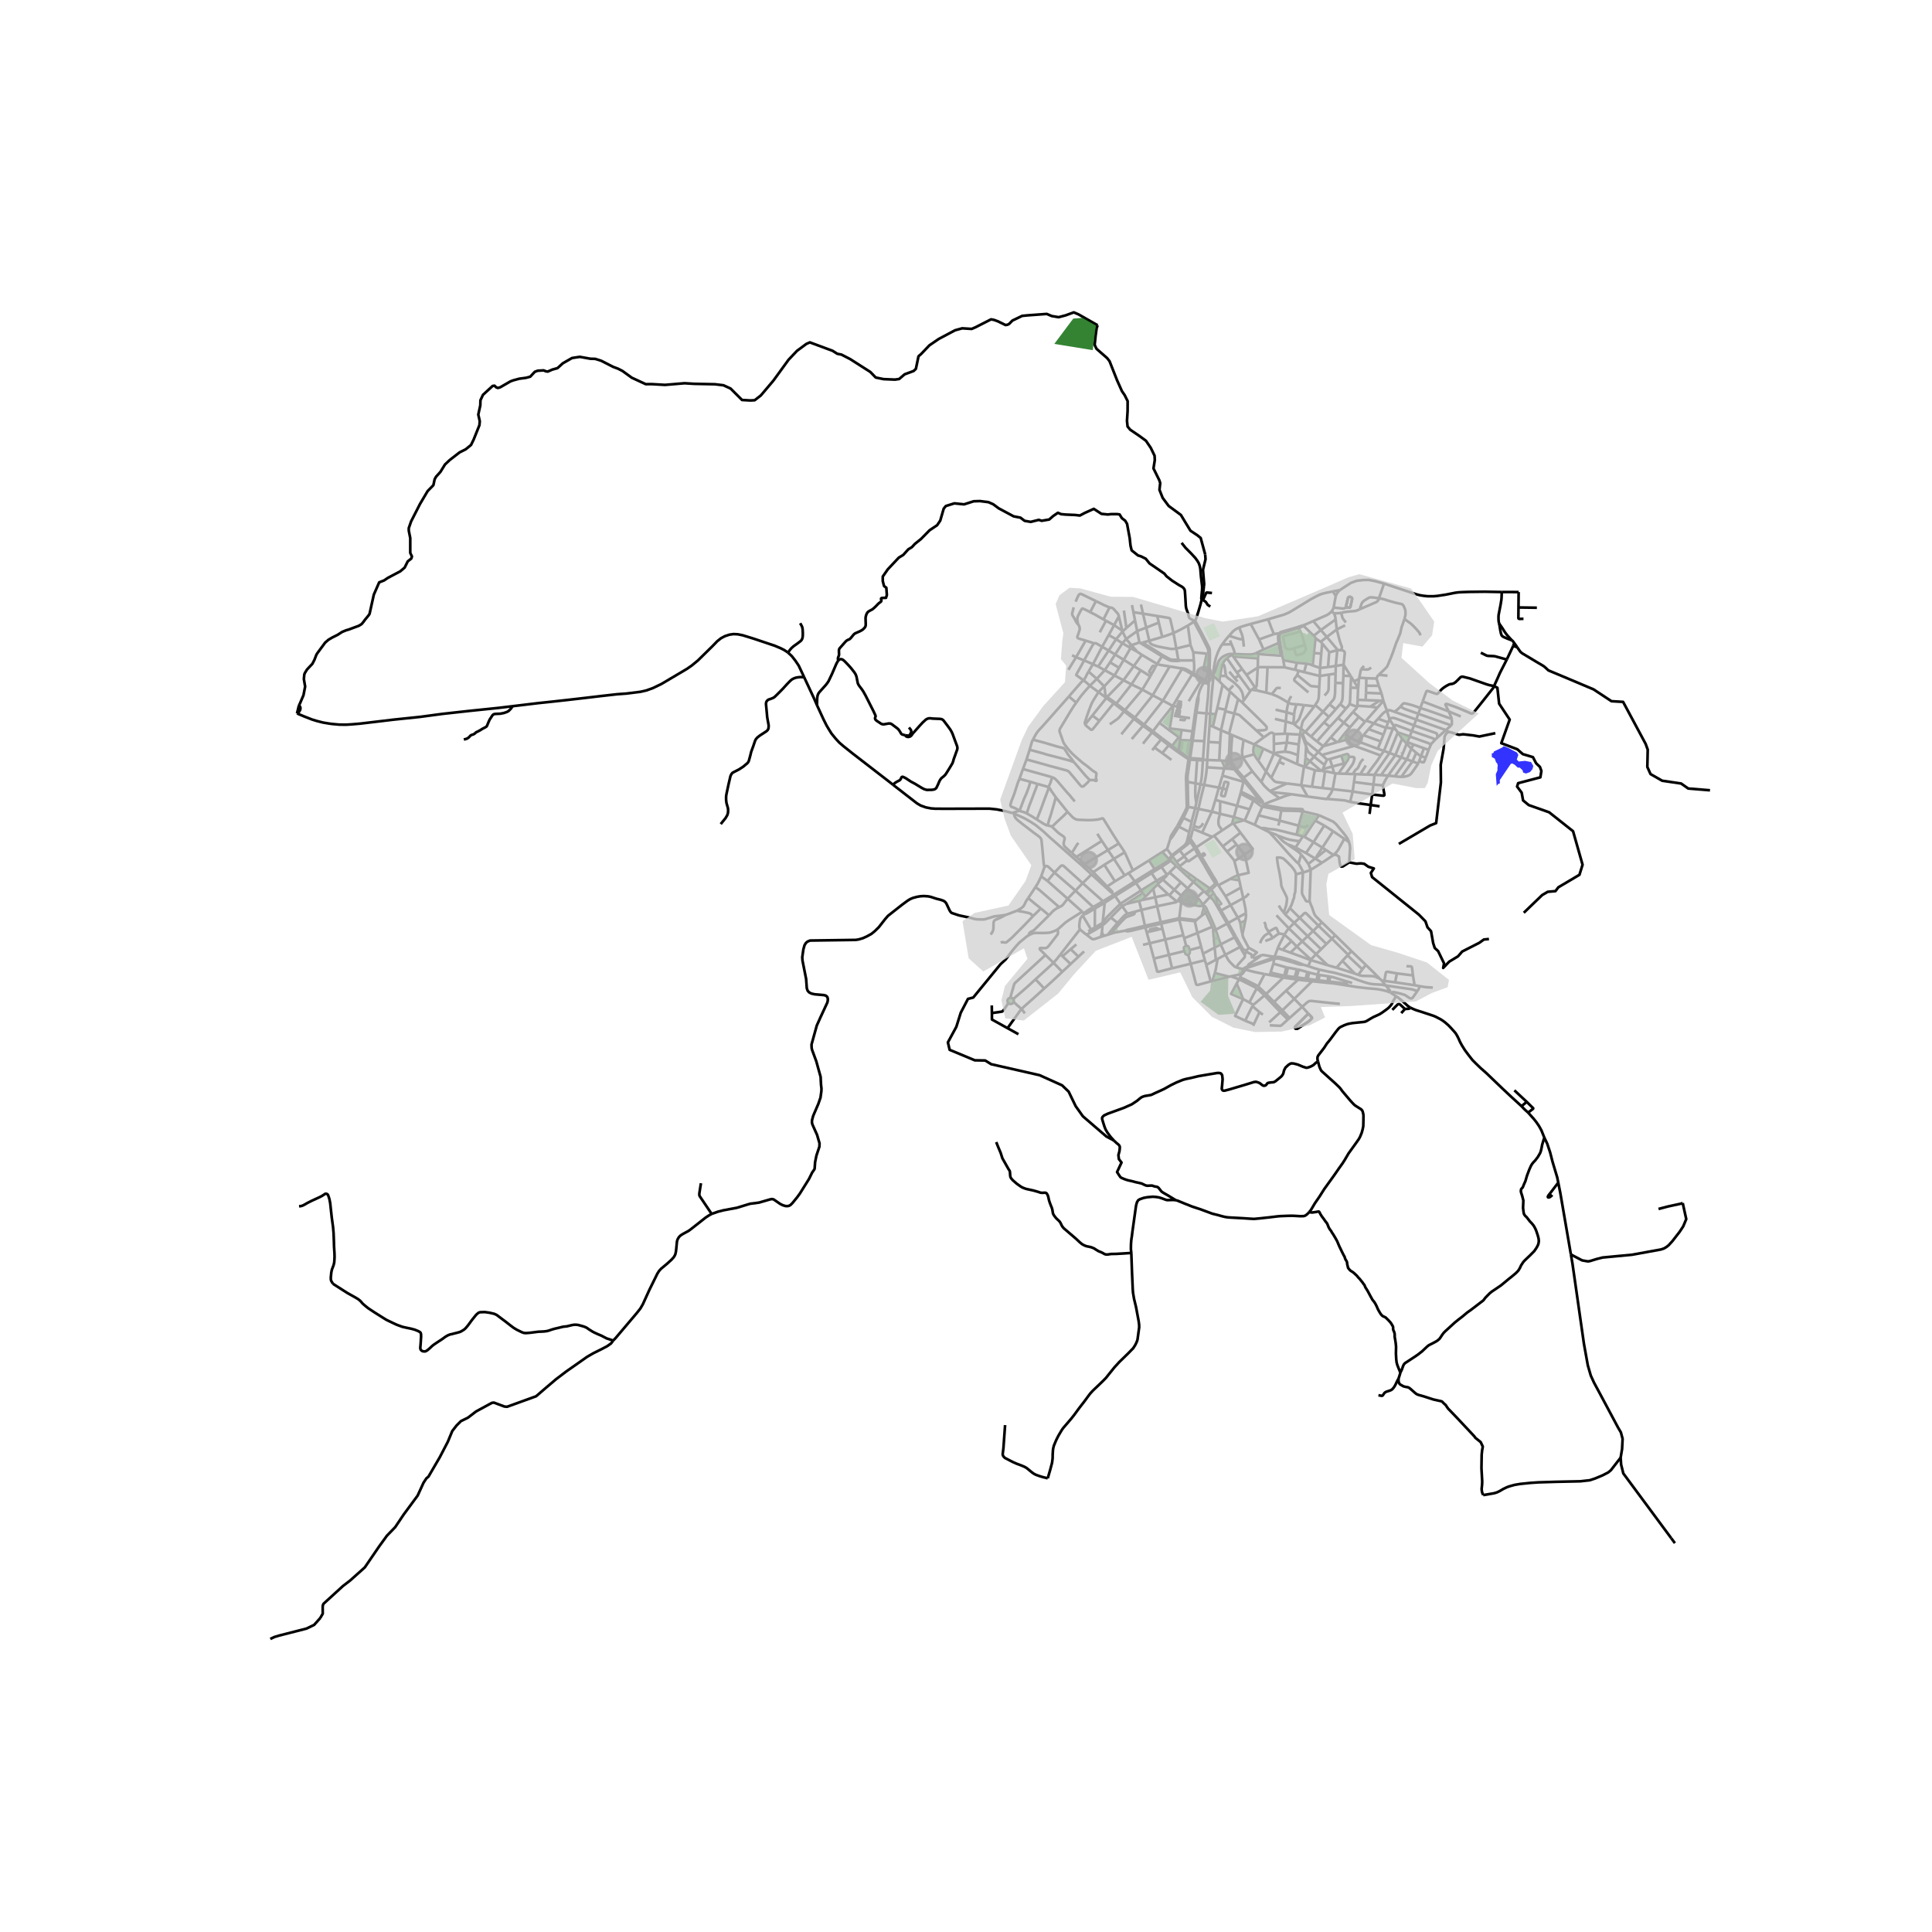 <svg xmlns="http://www.w3.org/2000/svg" xmlns:xlink="http://www.w3.org/1999/xlink" width="960" height="960" viewBox="0 0 720 720"><defs><style>*{stroke-linejoin:round;stroke-linecap:butt}</style></defs><g id="figure_1"><path id="patch_1" d="M0 720h720V0H0z" style="fill:#fff"/><g id="axes_1"><path id="patch_2" d="M90 620.677h558V106.523H90z" style="fill:#fff"/><g id="LineCollection_1"><path d="m420.19 340.521-2-2.804M420.19 340.521l2.733-.748M417.37 342.958l1.476-1.584.311-.275.23-.182.343-.21.46-.186M438.575 335.974l.31-.36M438.575 335.974l-2.792-2.303M431.23 337.713l6.966-1.468.106-.035.087-.045.186-.191M473.182 363.347l-1.902-.339M473.182 363.347l5.084.97M473.182 363.347l.32-.898M585.428 467.508l.573 3.33 4.286 29.955 1.447 8.034 1.105 3.799 1.177 2.588 1.66 3.083 7.344 13.743 1.033 1.759.645 2.401-.193 3.786-.535 3.224M622.81 573.223l-17.847-24.119-.825-3.328-.168-2.566" clip-path="url(#p4a4979639d)" style="fill:none;stroke:#000"/><path d="m552.74 557.16.46-.052 3.492-.599 1.148-.33 1.033-.49 1.427-.835 1.476-.693 1.065-.347 1.591-.441 2.05-.347 3.805-.394 3-.205 6.69-.205 8.954-.189 3.543-.393 1.984-.663 2.788-1.166 2.099-1.087.984-.82 3.641-4.694M518.455 370.086l.947.607.881.59M491.171 395.55l-.147-.513-.05-.575.033-.52.246-.568 2.206-2.868 1.045-1.623.521-.611.77-.966 2.043-2.758.942-1.159.419-.401.393-.26 1.386-.655 1.213-.441.96-.205.959-.166 4.067-.41.394-.063.393-.126.41-.196 1.418-.852.91-.528 2.345-1.071.59-.356.825-.551 1.25-.914.59-.457.533-.505.55-.654.254-.347.435-.922.196-.354.316-.528.353-.634.344-.51M525.612 375.496l-.52-.3-.435-.318-1.484-1.325-1.467-1.26-.726-.572-.697-.437M486.449 232.756l-.931.3M486.449 232.756l2.96-1.308M485.844 233.296l.195-.154.41-.386M483.976 233.99l1.01-.339.384-.162.474-.193" clip-path="url(#p4a4979639d)" style="fill:none;stroke:#000"/><path d="m484.368 234.807-.133-.279-.259-.538M477.122 236.287l.16-.161.176-.103.734-.252 5.784-1.781M515.793 217.496l-1.91 5.478M559.677 220.633l-6.322-.118-6.141.071-2.6.095-1.107.07-1.156.15-3.666.725-1.688.253-1.353.205-1.434.126-.993-.008h-1.172l-1.559-.165-1.32-.213-1.19-.302-12.183-4.026M499.342 219.908l1.3-.874 2.786-1.79 2.147-.798 2.394-.284 2.084-.053 2.46.473 3.28.914M497.087 228.59l-.196-.232-.23-.19-.455-.275" clip-path="url(#p4a4979639d)" style="fill:none;stroke:#000"/><path d="m496.98 226.414-.086.328-.27.552-.418.6M489.409 231.448l4.894-2.144.632-.34.648-.48.623-.59M477.011 239.408l-.533.237M477.011 239.408l-.147-1.327-.033-.304v-.35l.012-.32.078-.394.094-.244.107-.182M477.011 239.408l.885 4.972M450.708 251.255l-.215 3.224M450.708 251.255l1.525.08M450.708 251.255l.156-5.257.016-2.333M450.105 251.472l.117-.081.115-.05.109-.042.262-.044M448.78 254.035l-.942 1.713-.287.584-.303.669-.222.575-.12.406-.109.485-.23.994M446.567 259.46l-.315.82-.082.225-.046.201-.393 2.467-.365 2.301M445.87 265.514l.271-1.762.455-2.841.016-.256v-.39l-.045-.804M451.011 266.002l2.05.158M451.011 266.002l-1.385-.133M451.011 266.002l.476-6.407.754-7.678M451.011 266.002l-.246 4.225M449.92 283.217l4.453.173M449.92 283.217l.419-6.716M449.92 283.217l-1.028-.036M449.92 283.217l-.148 2.74M448.764 292.513l-1.383-.233M448.764 292.513l5.486 1.01M448.764 292.513l.55-2.873.213-1.34.245-2.344M446.6 301.439l.96-4.178 1.204-4.748M443.197 310.06l-.377 1.498M443.197 310.06l-3.866-1.961M443.197 310.06l.905-3.752M442.615 312.457l.81 1.041M442.615 312.457l-.238.954-.197.591-.22.37-.378.47-.328.327-1.828 1.45M442.615 312.457l.205-.899M436.048 312.836l-1.137 3.573M436.048 312.836l.467-.489.262-.331.287-.387 2.267-3.53M438.759 307.805l-2.146 3.32-.213.426-.18.457-.172.828M434.911 316.41l-1.75 1.107M434.911 316.41l1.747 2.368M433.161 317.517l-4.952 3.137M433.161 317.517l2.571 2.774M436.658 318.778l-.176.205-.127.197-.142.223-.219.4-.262.488M436.658 318.778l.267.355M436.658 318.778l2.768-2.16M436.925 319.133l.152-.201.074-.094 2.517-1.908M436.113 320.625l.476-.881.156-.288.18-.323M436.925 319.133l1.52 2.063M435.732 320.291l.381.334M435.732 320.291l-.209.257-.23.185-.25.18-2.569 1.618M436.113 320.625l2.214 2.047M432.835 323.082l2.754-1.806.176-.153.162-.195.186-.303M439.565 322.84l-1.12-1.644M439.565 322.84l2.92-2.26M440.677 323.937l-.407-.286-.184-.156-.16-.155-.137-.17-.224-.33M442.763 326.85l.795-.884M442.763 326.85l2.008 1.78M442.763 326.85l-2.543-2.396M452.945 329.32l.542.216M452.945 329.32l-.705.599-1.347 1.21M452.945 329.32l-1.739-2.773M454.04 329.919l-.091-.106-.11-.09-.132-.08-.22-.107M453.487 329.536l.041-.098.025-.13-.008-.17-.017-.118-.075-.206-.08-.208-.109-.208-.137-.26-1.243-2.014" clip-path="url(#p4a4979639d)" style="fill:none;stroke:#000"/><path d="m451.331 331.534 1.435-1.296.721-.702M450.893 331.128l-5.105-3.546M450.893 331.128l-1.608 1.537M450.893 331.128l.438.406M451.331 331.534l-1.61 1.544M452.299 332.894l-.509-.772-.184-.272-.275-.316M449.285 332.665l.436.413M449.285 332.665l-.651-.599M449.721 333.078l1.233 1.163M415.058 333.43l-.533-.496M415.058 333.43l-4.002 2.443M415.058 333.43l.491.489M415.058 333.43l7.85-4.97M415.55 333.919l7.785-4.866M415.55 333.919l2 2.884M415.55 333.919l-3.854 2.506M450.954 334.241l-2.673 2.862M450.954 334.241l1.345-1.347M450.954 334.241l.754.725.394.387.36.512.648 1.04M453.11 336.906l1.526 2.665M453.11 336.906l.451-.269M453.963 337.441l-.402-.804M452.954 334.1l.597.555 1.55 2.157-1.138.63M453.963 337.441l1.08 1.901M405.079 339.444l.48.622M405.079 339.444l-.607.504-.397.484M405.079 339.444l2.295-1.415M405.559 340.066l2.48-1.486M404.363 340.66l.49-.204.706-.39M404.075 340.432l-.783-.661M404.075 340.432l.288.228M404.075 340.432l-.303.418M463.868 355.916l.545-1.262M460.85 360.565l.267-.658.172-.283.25-.316 2.234-2.498.086-.174.041-.165.005-.252-.037-.303M462.13 352.912l.27.458.374.676.43.766.664 1.104M463.374 361.133l-1.396-.248-.603-.154-.525-.166M456.644 355.82l1.157 2.018.43.513.561.603.631.626.464.457.439.324.524.204M463.374 361.133l.732.229M463.374 361.133l-.728 1.391-.051.082M465.081 360.132l-.803.339-.28.138-.216.13-.206.173-.202.221M450.766 270.227l1.238.552M450.766 270.227l-.427 6.274M467.393 277.4l3.395 1.6M467.393 277.4l-3.952-1.663M467.393 277.4l3.608-2.633M467.369 281.104l-.14-.37-.098-.458-.049-.504.049-.623.262-1.75M477.52 282.113l5.9 2.657M477.52 282.113l-2.632-1.214M477.52 282.113l-.853 1.789M492.369 287.271l-.89-.066-.558-.044-.88-.13M486.249 285.75l2.5.804 1.291.477M488.933 293.186l.607-3.727.5-2.428M493.815 287.488l-1.094-.173M493.815 287.488l-.955 6.18M497.177 288.115l-2.468-.54-.34-.051-.554-.036M497.702 288.21l-.525-.095M497.702 288.21l-1.053 5.893M498.8 288.292l-.786-.047-.312-.036M514.695 288.852l2.607.189M514.695 288.852l-2.492-.095M514.695 288.852l5.305-7.423M522.23 289.514l4.169-5.78M528.528 284.55l-.378.573-.353.505-1.676 2.384-.308.37-.25.245-.3.193-.294.166-.672.244-.845.189-.64.07-.582.025M519.804 289.301l1.401.15 1.025.063M528.888 283.618l.68-1.852M528.888 283.618l-.36.931M531.348 282.326l-.488 1.28-.176.336-.131.11-.185.039h-.143l-.21-.04-1.127-.433M530.66 278.85l-3.915-1.417M530.66 278.85l1.746.599M530.66 278.85l-1.091 2.916M528.528 284.55l-2.13-.816M513.473 279.047l-7.38-2.75M513.473 279.047l2.283.797M513.473 279.047l1.09-2.737M503.414 275.109l-1.182.391M503.414 275.109l2.68 1.187M503.414 275.109l-2.354-1.698M503.414 275.109l5.255-6.103M493.156 278.093l-2.378-1.773M493.156 278.093l5.093-1.457M493.156 278.093l2.806-3.342M493.156 278.093l-1.886 2.105M486.436 272.787l-1.599-1.181M486.436 272.787l2.136 1.728M486.436 272.787l6.63-7.534M486.436 272.787l-1.094.608M479.184 268.879l.328-3.42M479.184 268.879l-.443 4.571M479.184 268.879l-4.068-.967M479.184 268.879l2.816.821M407.309 247.527l-2.91-1.269-.41-.134M401.033 244.914l2.27.93.686.28" clip-path="url(#p4a4979639d)" style="fill:none;stroke:#000"/><path d="m407.83 239.791-.3.217-.352.437-3.19 5.679M403.78 253.529l-2.581-1.844-.08-.085-.019-.097.02-.112.966-1.74 1.304-2.345.599-1.182M435.793 272.15l-3.73-2.782M435.793 272.15l3.543 2.593M435.793 272.15l.115-.678M441.313 349.644l4.934-1.956M441.313 349.644l.745 2.953M441.313 349.644l-.354-1.145M416.943 314.325l-4.042 2.47M416.943 314.325l2.221 3.282M397.835 302.566l1.89 1.982.606.437.484.284.525.174.656.066 3.39.13 1.292-.019 1.184-.087.98-.09.492-.083.55-.11.434-.119.326-.118.103-.021.104-.007.078.012.094.04.085.057.15.164 3.57 5.765 2.115 3.302M430.507 334.392l.722 3.321M430.507 334.392l-.744-3.173M430.507 334.392l4.861-1.065M430.507 334.392l-4.766.993M483.25 352.77l2.05-1.962M483.25 352.77l-2.336 2.263M483.25 352.77l5.29 4.816M483.25 352.77l-1.92-2.052M452.673 353.134l2.24-1.186M452.673 353.134l-4.36 2.293M452.673 353.134l-.325-3.365M452.673 353.134l.445 4.555M502.413 355.79l-6.051-5.967M502.413 355.79l1.254-1.309M502.413 355.79l-.23.251M488.04 335.755l.417-11.578M492.647 343.739l-2.058-2.05-.352-.41-.254-.362-.263-.551-.484-1.372-.18-.583-.172-.433-.336-.765-.263-.686-.246-.772M485.567 325.15l-.365 6.924.025.639.074.417.221.552.451.749.558 1.012.11.213.131.13.144.095.185.047.229.016.209-.024.5-.165M488.457 324.177l4.198-2.64M487.58 321.954l.517 1.175.36 1.048" clip-path="url(#p4a4979639d)" style="fill:none;stroke:#000"/><path d="m485.567 325.15.722-.216 1.012-.3.75-.315.406-.142M397.867 334.92l-7.502-6.61M397.867 334.92l5.425 4.85M397.867 334.92l2.915-2.996M394.732 338.068l.738-.358.421-.312.43-.457 1.546-2.022M489.515 313.852l-2.82 4.047M489.515 313.852l3.296 2.034M489.515 313.852l-3.402-1.994M493.516 307.665l-2.279 3.492-1.722 2.695M485.567 325.15l-2.612.674" clip-path="url(#p4a4979639d)" style="fill:none;stroke:#000"/><path d="m483.907 321.73.365.658.336.591.365.67.328.615.147.442.12.444M432.59 343.678l.143.536M432.59 343.678l-1.36-5.965M432.59 343.678l-5.899 1.324M432.59 343.678l6.882-1.5M403.48 329.119l7.576 6.754M403.48 329.119l3.299-3.252M403.48 329.119l-2.698 2.805M392.977 325.194l2.349-2.471.225-.114.258-.075.296.035.3.162 7.075 6.388M516.413 367.26l1.066 1.25M516.413 367.26l-1.447-1.836M491.59 361.337l3.943.86 1.083.18.902.206 1.828.504 3.673 1.025 1.083.37 1.041.395.763.306 2.713.9 1.157.338.779.182.648.102.738.094 2.467.134.435.032.327.04 1.243.255M528.159 369.4l-1.017-.417-.648-.198-.525-.134-.78-.117-8.776-1.274M406.779 325.867l7.746 7.067M403.283 322.628l.367.378 3.129 2.861M476.2 353.323l1.754.63M478.66 348.365l-1.542 2.995-.607 1.238-.311.725M475.02 356.593l.187-.56.993-2.71M496.362 349.823l-5.01-4.847M496.362 349.823l1.238-1.284M496.362 349.823l-2.042 1.979M431.23 337.713l-5.866 1.38M410.616 313.371l2.285 3.425M410.616 313.371l-1.693-2.648M410.616 313.371l-9.471 5.976M446.247 347.688l5.54-2.32M446.247 347.688l1.403 5.21M446.247 347.688l-.983-4.387M485.3 350.808l2.026-1.915M485.3 350.808l-5.001-4.847M485.3 350.808l5.158 4.785M389.627 355.9l2.992 2.923M394.145 346.359l.156 1.147-.054.445-.16.359-3.318 4.278-.342.334-.365.26-.32.125-.32.039-1.592-.073-.18.024-.157.116-.036.21.117.224 2.053 2.053M376.567 371.882l.166-.866 1.157-3.967.1-.303.117-.206.197-.253 1.587-1.446 9.736-8.941M415.5 328.441l-3.944-6.163M415.5 328.441l-2.92 1.923M415.5 328.441l3.638-2.198M503.667 354.481l5.338 5.1M503.667 354.481l-6.067-5.942M490.458 355.593l4.304 4.106M490.458 355.593l1.886-1.837M490.458 355.593l-1.919 1.993M438.18 447.28l-.513-.067-.66-.02-1.89.055-.406-.04-.545-.188-1.21-.45-.942-.299-1.017-.173-1.353-.111-2.09.182-1.386.267-1.41.497-.583.362-.434.694-.222.749-.164.678-1.328 9.527-.197 1.616-.18 1.166-.082.717-.09 1.292-.025 1.774.148 1.434M390.46 550.914l.902-3.104.705-2.648.147-1.143.074-.654.008-1.182.098-1.655.107-.796.263-1.024.803-1.915.468-.961.508-.97.787-1.323.467-.765.476-.654 1.69-1.962 1.262-1.481 1.123-1.419 1.55-2.127 1.098-1.435.853-1.087.992-1.34.631-.859.812-1.079 1.008-1.104 2.091-1.985 1.091-1.048.714-.694 1.008-1.04.902-1.143 2.213-2.75 1.829-2.001 1.788-1.734 1.549-1.513 1.853-1.907.762-1.214.501-1.04.32-.922.623-4.595-.025-.977-.188-1.426-.968-5.161-.722-2.995-.393-2.309-.098-1.269-.279-6.296-.262-7.266M371.265 425.624l.68 1.71.985 2.348.36 1.119.263.828.245.449 2.108 3.72.254.354.164.323.074.591.065 1.001.066.465.221.489.344.433.386.426 1.378 1.206 1.27.914.607.394.59.284.985.37 2.853.63 1.73.497.41.145.426.142.443.063.46.004.68-.047.278.016.287.094.222.205.295.505.23.575.279 1.284.278.93.508 1.332.255.583.197.654.139.75.098.66.164.45.287.489.738.953.517.497.483.45.386.401.36.623.361.78.328.512.484.56 4.428 3.79 1.525 1.419.77.638.558.323.689.323.64.197.844.158.77.197.542.213.516.22.541.37 1.107.663.91.355.763.377.369.233.418.186.492.07.476-.007.664-.103.631-.087 1.82-.031 2.706-.158 2.936-.189M474.855 357.318l-.304 1.805M474.855 357.318l.106-.536M474.855 357.318l.893-.095h.705l.435.08.467.126 4.048 1.128M465.02 360.609l.246-.095 9.589-3.196M506.176 363.292l-1.27-.465M506.176 363.292l1.542-2.057M512.624 364.066l-.224-.092-.3-.087-.394-.075-.512-.055-2.808-.07-.545-.025-.484-.055-.435-.082-.746-.233M400.782 331.924l-7.805-6.73M400.782 331.924l6.592 6.105M492.344 353.756l-5.018-4.863M492.344 353.756l1.976-1.954M419.164 317.607l-4.046 2.466M422.193 324.39l-2.3-5.14-.729-1.643M411.556 322.278l-4.157 2.747M411.556 322.278l3.562-2.205M375.8 373.792l-.214-.3-.105-.35.017-.364.137-.34.242-.28.321-.192.37-.084" clip-path="url(#p4a4979639d)" style="fill:none;stroke:#000"/><path d="m377.592 372.331-.287-.26-.36-.156-.378-.033M497.6 348.539l-4.953-4.8M439.472 342.178l-.022.466M439.472 342.178l.741-5.88M439.472 342.178l5.713.659M492.655 321.537l-2.508-1.576M492.655 321.537l4.33-2.924M487.876 451.726l.647-.782 1.492-2.506 1.722-2.506 1.787-2.821 3.822-5.312 1.64-2.372 1.344-1.884.861-1.347 1.394-2.38 2.558-3.546 1.205-1.71.451-.78.304-.734.36-.866.345-1.254.246-1.205.04-1.821.025-2.246-.115-.717-.2-.784-.23-.398-.348-.367-2.066-1.304-.378-.284-.328-.315-.598-.63-.575-.63-2.976-3.508-.512-.705-.34-.453-.365-.402-1.497-1.435-4.886-4.39-.361-.385-.311-.623-.337-.796-.525-1.978M415.09 425.024l-1.188-1.332-1.214-1.639-.656-1.119-.418-1.04-.541-1.702-.337-1.159-.016-.441.164-.339.533-.544 1.402-.662 6.01-2.183 2.968-1.324 1.936-1.292 1.18-.978.517-.37.516-.228.792-.241 1.02-.161 1.165-.205.615-.26.86-.418 2.173-.977 1.28-.6 2.557-1.426 2.01-.985 2.377-.97 1.23-.338 1.746-.355 2.87-.685 2.853-.49 4.084-.685.762-.015.615.15.345.37.18.417.147 1.41-.18 2.216-.14 1.316.156.425.23.213.296.095.434-.024 1.722-.449 5.977-1.774 3.128-.965.566-.082.422.011.513.17.66.252.508.398.455.347.336.209.344.07.271-.05.36-.123.304-.303.195-.303.067-.095.23-.17.316-.083 1.004-.142.632-.035.373-.094.479-.26 1.132-.911.41-.334.685-.572.332-.422.29-.433.16-.457.25-1.005.533-1.009 1.075-1 .512-.316.443-.209.357-.02.64.048 1.5.378 1.959.82 1.255.386.422-.044.349-.098.7-.245.607-.29.603-.356.537-.504.36-.323.775-.512M411.056 335.873l-3.682 2.156M448.314 355.427l.73 2.403M448.314 355.427l-.664-2.53M478.66 348.365l2.67 2.353M476.634 348.01l.377-.047.484.023.369.08.795.299" clip-path="url(#p4a4979639d)" style="fill:none;stroke:#000"/><path d="m480.299 345.961-.599.741-.352.528-.336.489-.353.646M412.901 316.796l2.217 3.277M412.901 316.796l-8.728 5.234M418.19 337.717l-.64-.914M419.74 336.85l-1.28.694-.27.173M413.95 341.926l3.863-3.878.377-.33M454.913 351.948l5.167-2.637M454.913 351.948l-.84-2.404M454.913 351.948l1.731 3.873M486.695 317.9l3.452 2.06M482.82 315.827l.943.504.964.556 1.968 1.012M478.922 340.787l3.378 3.148M478.922 340.787l-.472-.66M480.652 338.387l-.464.824-.135.248-.205.292-.926 1.036M392.977 325.194l-2.612 3.117M389.275 323.117l.308-.276.356-.106.385.075.423.272 1.41 1.32.82.792M412.58 330.364l1.55 1.505.255.276.099.134.04.126.02.24-.02.289M509.005 359.58l3.972 3.894M509.005 359.58l-1.287 1.655M479.556 276.765l-4.814.491M479.556 276.765l.317-3.322M479.556 276.765l-.708 3.373M484.003 277.421l-4.147-.648-.3-.008M506.094 276.296l2.025-2.317M498.25 276.636l.41-.106M498.25 276.636l-2.288-1.885M478.741 273.45l-4.001.154M478.741 273.45l1.132-.007M490.778 276.32l-2.206-1.805M490.778 276.32l4.784-5.442M493.426 269.187l2.136 1.69M493.426 269.187l1.829-2.026M493.426 269.187l-4.854 5.328M484.478 273.757l-.475 3.664M484.478 273.757l.36-2.151M484.478 273.757l.58-.219M479.873 273.443l.721.11 3.884.204M500.716 247.74l2.65 4.19M500.716 247.74l-2.911.425M500.716 247.74l-.082 4.083M499.699 242.302l.496.063.324.102.352.205.14.197.082.189.057.276v.268l-.434 4.138M463.441 275.737l-4.23-1.806M463.179 282.27l-.131-.394-.082-.402-.041-.551-.025-.537.008-.764.533-3.885M483.153 262.456l2.8.311M482.291 266.263l.156-1.388.706-2.42" clip-path="url(#p4a4979639d)" style="fill:none;stroke:#000"/><path d="m480.11 261.88.632.284.615.185.717.06 1.079.047M516.876 264.852l.935 3.176M513.58 267.854l1.697-1.867.394-.371.352-.268.853-.496" clip-path="url(#p4a4979639d)" style="fill:none;stroke:#000"/><path d="m519.64 265.246-1.32-.465-.403-.079-.418-.032-.254.063-.369.119" clip-path="url(#p4a4979639d)" style="fill:none;stroke:#000"/><path d="m515.54 261.17.689 1.947.647 1.735M458.85 283.516l4.329-1.245M458.03 283.65l.234.007.157-.005.203-.037.226-.099M458.85 283.516l-.033-.257-.016-.327-.017-.567.058-3.397.369-5.037M463.495 289.79l-3.054-3.523-.924-1.405-.4-.653-.128-.232-.077-.19-.062-.27M500.814 269.33l2.246 1.76M500.814 269.33l-2.181-1.767M500.814 269.33l3.435-4.021M500.814 269.33l-4.852 5.421M498.633 267.563l2.91-3.428M498.633 267.563l-3.07 3.315M528.577 266.002l-.788 2.16M528.577 266.002l.746-2.144M528.577 266.002l12.25 4.328M521.78 263.43l.274.054.193.06.258.125.537.308.623.295 4.912 1.73M479.512 265.458l2.78.805M479.512 265.458l-4.157-1M480.11 261.88l-.295 1.348-.237 1.182-.066 1.048M540.827 270.33l-2.002 1.749M541.015 267.918l.05.898.003.65-.012.316-.033.17-.066.18-.057.107-.073.09M498.173 234.593l-.418-3.745M498.173 234.593l-3.714 2.782M498.173 234.593l3.117-1.555M499.699 242.302l.344-.67.033-.308v-.205l-.057-.268-.361-.914-.418-1.27-.337-1.26-.73-2.814M474.744 280.852l.144.047M474.744 280.852l-3.956-1.853M474.744 280.852l-2.94 6.683M474.744 280.852l-.002-3.596M496.65 294.103l-.127.404-.29.608-.2.439-1.307 1.91-.146.17-.094.09M503.14 298.843l-2.048-.567-6.606-.551M487.318 296.852l6.871.924.096.005.094-.01.071-.026.036-.02M517.811 268.028l-.492 1.166M517.811 268.028l1.645 2.593M526.97 270.322l-5.395-2.046-1.706-.595-.418-.11-.312-.016-.369.008-.401.079-.353.181-.205.205M481.223 259.436l-.522.852-.197.378-.164.434-.23.78M473.979 258.685l.786.31.64.245.507.218 1.517.79 1.115.67 1.566.962M471.001 274.767l-2.796-2.522M474.74 273.604l-.205-.261-.205-.188-.209-.087-.227-.03-.229.019-.265.102-.349.2-2.05 1.408M527.79 268.162l-.82 2.16M527.79 268.162l11.035 3.917M527.79 268.162l-8.15-2.916M459.981 265.892l-3.354-.86M459.981 265.892l1.419-5.352M459.981 265.892l-1.943 7.535M468.205 272.245l-6.158-5.628-.212-.142-.312-.142-1.542-.441M515.54 261.17l-1.378-.062M515.54 261.17l-2.181 2.546M515.54 261.17l-.673-2.719M492.213 239.18l2.246-1.805M492.213 239.18l.525.599M490.263 237.8l.392.351.283.218.315.204.96.607M500.51 254.605l.124-2.782M500.51 254.605l-2.878-.126M499.437 262.408l.467-.693.204-.442.156-.552.066-.575.05-.906.13-4.635M497.805 248.165l-.066 2.885M497.805 248.165l.557-5.848M497.805 248.165l-2.887.458M497.755 230.848l-.098-.622-.074-.386-.155-.584-.144-.315-.197-.35" clip-path="url(#p4a4979639d)" style="fill:none;stroke:#000"/><path d="m499.83 228.366-.689.11-.401.047-.673.024-.98.044M463.179 282.27l4.19-1.166M466.696 287.449l-1.77-2.538-1.747-2.64M471.804 287.535l-1.754 3.878M471.804 287.535l-2.895-4.067M471.804 287.535l1.952 2.325M485.342 273.395l-.284.143M491.27 280.198l-3.965-3.188-.426-.36-.181-.206-.148-.223-.15-.322-1.058-2.504M506.414 267.185l2.255 1.82M506.414 267.185l-2.165-1.876M506.414 267.185l-3.354 3.905M484.921 292.645l-5.335-.68M484.921 292.645l1.053-6.984M484.921 292.645l4.012.541M484.921 292.645l2.397 4.207M520.938 272.954l1.585 2.35M520.938 272.954l4.433 1.522M520.938 272.954l-3.102 7.654M520.938 272.954l-.916-1.203M466.696 287.449l-3.201 2.34M466.696 287.449l3.354 3.964M493.065 265.253l2.411-2.79M493.065 265.253l2.19 1.908M493.065 265.253l-2.943-2.494M467.582 307.374l1.444-3.532M467.582 307.374l2.57 1.316M467.582 307.374l-3.722-1.58M525.37 274.476l-.894 2.108M525.37 274.476l.78-2.034M533.25 277.47l-.483-.299-.353-.166-.476-.196-6.567-2.333M473.76 295.189l-.443-.375M473.76 295.189l7.482.788M473.76 295.189l3.063 2.293M458.038 273.427l.32.142M458.038 273.427l-3-1.277M496.65 294.103l-3.79-.435M504.102 294.984l-1.329-.182-6.124-.699M486.739 278.132l-.206 4.282M489.703 282.002l-1.172-.96-.475-.387-.287-.253-.246-.307-.205-.41-.58-1.553M485.058 273.538l.571 1.45.57 1.596.54 1.548M474.742 277.256l-.026-1.986.024-1.666M538.825 272.079l-3.107 2.751M538.825 272.079l1.08.668M467.107 298.255l-1.41 3.365M467.107 298.255l-4.801-2.503M470.469 300.627l-.534-.236-.41-.3-.417-.308-.886-.693-1.115-.835M463.86 305.793l1.836-4.173M463.86 305.793l-.292-.11M503.06 271.09l-2 2.321M498.362 242.317l-3.046.804M494.46 237.375l3.672 4.395.136.173.07.165.024.21M499.699 242.302l-.992-.016-.345.031M505.795 263.433l-.09.181-.21.331-1.246 1.364M508.669 269.006l.434-.466M490.122 262.759l-.287.469M491.647 255.976l-.156 3.619-.098.717-.197.63-.172.418-.902 1.399M529.569 281.766l1.779.56M527.797 280.536l1.214.946.156.106.164.084.238.094M478.717 248.694l-6.346-.052M478.717 248.694l3.91.922M478.717 248.694l-.484-2.696M520 281.43l-2.164-.822M520 281.43l2.183.82M520 281.43l2.523-6.127M456.627 265.033l-1.59 7.117M456.627 265.033l.11-.549M452.004 270.779l3.033 1.371M452.004 270.779l1.057-4.619M472.97 310.108l-2.818-1.418M483.907 321.73l-.492-.28-.443-.433-2.222-2.318-.935-1.016-.763-.875-.852-.97-.812-.922-1.098-1.205-1.443-1.624-.96-1.017-.918-.962M476.085 311.39l-.291-.194-.472-.24-2.353-.848M469.026 303.842l1.443-3.215M469.026 303.842l7.854 1.98M525.96 279.015l-1.73-1.892M525.96 279.015l1.837 1.521M525.96 279.015l-1.685 3.994M525.96 279.015l.785-1.582M506.135 256.37l-1.552-2.462M506.135 256.37l-2.828-.094M506.43 253.072l-.192 2.467-.037.445-.066.387M505.939 260.808l.151-3.57.008-.458.037-.41M486.006 250.475l-2.042-.536M486.006 250.475l5.87 1.458M486.006 250.475l.853-3.153M517.836 280.608l-2.08-.764M512.203 288.757l.532-.827.452-.678 4.65-6.644M526.399 283.734l-2.124-.725M526.399 283.734l1.398-3.198M456.737 264.484l1.638-6.765M456.737 264.484l-3.082-.6M455.037 272.15l-.336 4.619M533.25 277.47l-.844 1.979M534.931 275.579l-1.197 1.245-.27.331-.214.315M512.203 288.757l-2.751-.083M511.844 292.375l.21-1.844.149-1.774M522.523 275.303l1.707 1.82M471.897 258.119l.474-9.477M471.897 258.119l-3.483-.795M473.979 258.685l-.666-.178-1.416-.388M483.214 311.066l-3.01-.702-1.811-.492-1.673-.378-.57-.134-.537-.127-.75-.114-1.004-.082-.705-.08-.73-.09-.73-.15-.283-.063-.41-.047-.397.012-.452.07M491.934 248.93l-.057 3.003M491.934 248.93l.46-5.344M491.934 248.93l2.984-.307M491.934 248.93l-2.73-.938M510.399 303.346l.41-3.341M454.373 283.39l.976.063M454.373 283.39l.328-6.621M486.113 311.858l-.559-.204M490.162 305.813l-.59.804-.5.725-2.96 4.516M497.74 251.05l-2.502.347M497.74 251.05l-.108 3.43M458.375 257.719l-.492-.467M458.375 257.719l3.025 2.82M461.4 260.54l1.476 1.222M503.528 252.185l-.221 4.09M503.528 252.185l-.162-.255M503.528 252.185l1.055 1.723M486.859 247.322l-3.55-.349M489.204 247.992l-.894-.386-.451-.134-.418-.07-.582-.08M483.964 307.689l-7.084-1.868M483.964 307.689l1.505-5.336M483.964 307.689l-.75 3.377M487.637 307.492l-.95.552-.394.165-.172.047-.172.016-.23-.016-1.364-.472-.39-.095M491.877 251.933l-.23 4.043M491.877 251.933l3.361-.536M455.628 255.18l-1.973 8.704M455.628 255.18l-1.16-1.24M455.628 255.18l2.255 2.072M490.162 305.813l3.354 1.852M490.162 305.813l1.407-1.998M483.214 311.066l2.34.588M512.998 252.88l-3.796-.135M512.998 252.88l.836 2.71M513.822 251.464l-.357.379-.151.216-.156.332-.16.488M473.317 294.814l-.446-.33-.402-.367-.59-.567-.772-.75-1.057-1.387M453.655 263.884l-.594 2.276M468.743 248.783l.416-.096.354-.048.395-.026 2.463.03M519.804 289.301l4.471-6.292M519.804 289.301l-2.502-.26M524.275 283.009l-2.092-.758M506.56 252.576l2.642.17M507.3 249.375l-.115.225-.082.3-.543 2.676M506.43 253.072l.041-.21.037-.139.052-.147M500.855 312.528l-4.043-2.758M500.855 312.528l1.884 1.283M496.985 318.613l.713-.686.582-.639.525-.756 1.115-2.002.697-1.269.099-.158.007-.173.132-.402M425.709 257.001l3.87 2.12M425.709 257.001l-6.462 7.646M425.709 257.001l2.976-4.966M421.674 255.046l2.386 1.159 1.649.796M418.69 253.501l2.984 1.545M418.69 253.501l-3.362-1.765M418.69 253.501l3.837-5.265M418.69 253.501l-6.1 6.243M439.192 246.337l.73-.205M439.192 246.337l-.079-.45M433.018 244.595l2.604 1.364.614.224.39.052.545.047.68.031 1.341.024M431.855 232.03l-4.686 1.855M431.855 232.03l-.59-2.46M431.855 232.03l1.282 5.345M422.384 228.139l3.575.557M422.384 228.139l-.53-2.658M422.384 228.139l.614 3.076M431.226 247.44l-5.682-3.397M431.226 247.44l-.59 1.068M431.226 247.44l1.792-2.845M435.9 248.363l-3.6-.583-.5-.134-.574-.206M420.502 241.016l-2.222-1.308M420.502 241.016l.82.497M420.502 241.016l1.14-.575M405.665 250.266l-.55.973-.532 1.096-.455.776-.349.418" clip-path="url(#p4a4979639d)" style="fill:none;stroke:#000"/><path d="m406.17 255.57-.989-.93-.656-.551-.746-.56M398.335 259.551l4.448-5.1.39-.41.606-.512M438.38 241.69l5.285-1.304M438.38 241.69l.733 4.196M438.38 241.69l-1.053-5.773M428.291 238.794l.156.52.135.28.123.157.205.186.234.157.623.276.971.343.722.185.598.139 3.92.74.537.064.54.007.464-.04.861-.117M419.247 264.647l-3.21-2.44M419.247 264.647l-.36.433M419.247 264.647l3.698 2.774M425.122 239.677l.706-.199M425.122 239.677l.213.157.25.17 7.433 4.591M424.65 239.5l.179.063.15.068.143.046M413.188 236.666l2.747 1.553M413.188 236.666l-2.452 4.366M413.188 236.666l2.009-3.69M431.265 229.57l-5.306-.874M437.327 235.917l-1.169-5.025-.077-.217-.074-.118-.115-.11-.164-.103-.185-.063-.397-.07-3.881-.64M425.544 244.043l-1.722-1.166M425.544 244.043l-3.017 4.193M407.309 247.527l1.927.875M407.309 247.527l-1.644 2.739M407.309 247.527l3.427-6.495M439.72 249.013l-3.82-.65M439.72 249.013l.755.315M439.72 249.013l.952-.02M442.69 233.127l.975 7.26M442.69 233.127l2.266-1.454M437.327 235.917l1.524-.733 1.083-.536 2.755-1.521M433.375 261.108l-3.796-1.987M433.375 261.108l7.1-11.78M433.375 261.108l-7.011 8.922M437.056 263.106l-1.722-.974-1.96-1.024M382.566 283.033l-1.339 3.564M382.566 283.033l1.145-3.632M405.948 290.658l-.01.178-.125.236-.673.728-1.23 1.119-.332.179-.264.043-.254-.073-.382-.319-2.133-2.585-2-2.371-.288-.277-.344-.233-.546-.2-6.26-1.668-2.93-.835-5.611-1.547M381.227 286.597l-1.316 3.65M392.128 289.652l-.7-.201-10.2-2.854M448.78 254.035l.317-.545M448.78 254.035l1.676 1.107M448.78 254.035l-.954-.632M400.2 284.008l-.66-.922-1.21-1.493-.466-.69-.488-.784-.484-.741-.394-.47-.352-.17-.423-.09-1.688-.421-5.093-1.513-4-1.057M383.711 279.402l.87-2.964.16-.398.2-.383" clip-path="url(#p4a4979639d)" style="fill:none;stroke:#000"/><path d="m398.335 259.551-2.181 2.487-7.617 8.61-1.39 1.487-.57.697-.578.883-1.057 1.942M398.335 259.551l2.747 2.314M400.2 284.008l-1.275-.477-1.05-.303-2.676-.71-4.809-1.233-2.009-.61-4.67-1.274M405.948 290.658l-.068-.187-.145-.177-.865-.867-1.25-1.434-2.104-2.48-1.316-1.505M418.337 235.334l1.337 2.806M418.337 235.334l1.443-1.3M418.337 235.334l-2.402 2.885M418.337 235.334l-.087-.304M421.765 275.429l4.206-4.965M433.137 237.375l1.476-.488 2.714-.97M426.364 270.03l-.393.434M426.364 270.03l-3.419-2.61M426.364 270.03l3.297 2.49M392.128 289.652l.689.303.631.505.701.736 3.407 3.996.68.746.357.374 1.944 2.37M529.323 263.858l.87-2.435M541.015 267.918l-8.388-2.98-3.304-1.08M521.78 263.43l.942-1.006.164-.17.165-.114.184-.043.34.027.996.217 1.91.505 2.842 1.012M535.718 274.83l-.787.749M526.97 270.322l7.822 2.743.36.141.193.126.156.205.065.185.029.225.123.883M526.97 270.322l-.82 2.12M526.15 272.442l6.633 2.285 1.033.371 1.115.48M564.31 239.621l-.402 1.1M564.31 239.621l1.094 1.569M563.403 238.609l.193.13.27.287.443.595" clip-path="url(#p4a4979639d)" style="fill:none;stroke:#000"/><path d="m539.875 265.112 1.019 2.36.068.207.035.144.018.095M539.905 272.747l1.195.268 2.583.825 1.617-.196 3.783.427 2.215.41 5.968-1.244M519.08 271.542l.376-.92M519.08 271.542l-3.324 8.302M519.08 271.542l.942.21M516.556 271.18l.558.056.443.063 1.523.243M514.138 300.493l-3.33-.488M506.758 227.041l.533-1.71.205-.496.246-.355.295-.37.468-.347 1.427-.883.26-.124.215-.089.28-.047.278-.008.688.04.849.102 1.382.22M506.758 227.041l6.265-2.71.36-.324.255-.315.114-.284.132-.434" clip-path="url(#p4a4979639d)" style="fill:none;stroke:#000"/><path d="m523.394 230.71.181-.72.107-.442.098-.52v-.654l-.017-.718-.171-.678-.247-.614-.31-.646-.198-.253-.205-.189-.222-.134-.54-.126-1.895-.426-2.755-.788-1.307-.433-.541-.13-.648-.139-.84-.126M515.3 292.687l-3.456-.312M511.383 296.08l4 .448.169-.002.127-.013.11-.056.054-.047.062-.092.01-.1-.056-.565-.559-2.966M517.302 289.04l-1.082 1.774-.92 1.873M513.834 255.59l-4.69-.04M513.834 255.59l1.033 2.861M509.202 252.745l-.058 2.806M490.263 237.8l-.691-.865M490.263 237.8l-.625 5.557M494.46 237.375l-2.223-2.562M509.144 255.55l-.082 2.625M502.804 321.378l.337-5.331-.114-1.118-.288-1.118M491.569 303.815l5.302 2.404 1.147 1.013.844 1.054 2.33 2.795 1.011 1.47.536 1.26M530.192 261.423l1.27-3.484.157-.315.147-.119.18-.023.206.04 2.746.945.287.087.287.032.18-.016.164-.095 1.173-1.308.46-.45.787-.606.827-.52.878-.474.45-.15.427-.054.492-.071.34-.142.234-.11.55-.363.901-.86.845-.874.246-.173.246-.103.213-.032h.262l.861.213 1.78.434 4.87 1.718.672.237.77.267.952.276.878.174.844.177M567.87 340.164l6.835-6.589 2.086-1.23 2.886-.251 1.062-1.419 7.872-4.666 1.168-3.751-3.543-12.485-8.92-7.062-7.596-2.68-2.112-1.733-.525-2.9-1.705-2.27.393-1.262 8.278-2.176.38-2.364-.524-1.507-1.443-1.387-1.181-2.27-3.804-1.135-1.968-1.766-6.022-2.307 3.135-8.79-3.935-5.927-.656-5.927-1.257-.629M539.875 265.112l-1.065-2.184-.112-.209-.02-.106-.004-.075.033-.07.082-.064.147-.05.165-.009.217.024.54.197 2.698.946 4.666 1.938.738.363.336.087.238.016.262-.063.197-.118.59-.702 2.952-3.665 3.886-4.918.124-.205.163-.37.066-.194" clip-path="url(#p4a4979639d)" style="fill:none;stroke:#000"/><path d="m561.536 245.788-2.262 4.419-.352.71-.303.693-.574 1.308-.779 1.703-.238.512-.254.548M515.756 279.844l-1.209 1.701M539.905 272.747l-.85.494-.687 1.179-.395 4.64-1.06 5.94.066 6.617-1.772 15.133-2.23.883-11.676 6.872M511.981 269.573l-1.943 2.151M511.981 269.573l1.6-1.719M511.981 269.573l-2.878-1.033M516.556 271.18l-.426-.086-.328-.103-3.82-1.418M483.684 281.396l-.263 3.374M483.684 281.396l.319-3.975M478.848 280.138l.561.052.48.063.603.098.48.11.57.194 2.142.74M517.302 289.04l4.881-6.79M502.804 321.378l-2.362 1.513-.6.072-.383-.387-.263-1.45-.197-1.892-.95-.662-1.064.04M494.189 316.76l1.623 1.143 1.173.71M492.237 234.813l-2.665 2.122M492.237 234.813l5.518-3.965M492.237 234.813l-2.828-3.365M521.78 263.43l-.677.708-.242.225-.377.32-.844.563M565.404 241.19l.852 1.226.349.477.377.346.41.3 5.075 3.042 2.501 1.474.623.434 1.475 1.35 6.035 2.523 10.758 4.54 6.69 4.414 4.33.253.905 1.677 7.49 13.96.788 2.144-.145 6.47 1.181 2.641 4.343 2.49 7.07 1.041 2.637 1.86 8.121.662M544.384 267.007l-4.509-1.895M554.886 349.94l-1.903.19-1.64 1.197-6.428 3.279-1.564 1.794-3.29 1.99-2.23 2.332.328-1.702-2.22-4.575-1.256-1.163-.581-1.8-.797-4.442-1.312-1.45-.777-2.242-2.437-2.487-17.448-13.998-.45-1.547 1.106-1.668-2.033-.631-1.565-1.107-1.256-.154-1.64.126-2.689-.504M520.022 271.751l-.566-1.13M493.516 307.665l3.296 2.105M539.875 265.112l-9.683-3.689M485.974 285.66l-1.207-.379-.797-.291-.55-.22M524.23 277.123l-2.047 5.128M524.23 277.123l.246-.54M516.556 271.18l-.976 2.607M516.556 271.18l.763-1.986M519.456 270.621l.085-.217.123-.126.135-.055.168-.015.203.01.2.052 5.78 2.172M504.577 291.445l-.475 3.539M504.577 291.445l7.267.93M504.577 291.445l.451-2.95M524.476 276.584l2.27.849M511.844 292.375l-.461 3.704M511.383 296.08l-.574 3.925M504.102 294.984l3.198.496 4.083.6M503.14 298.843l3.438.562 4.23.6M499.83 228.366l1.435-.284.754-.118.886-.087 1.541-.118.64-.079.418-.118.615-.221.64-.3M509.103 268.54l4.256-4.824M559.677 220.633l6.272.006M558.669 232.343l-.132-.572-.066-.615-.024-.701v-.71l.049-.638.737-3.807.296-1.83.074-1.032.024-.867.05-.938M492.738 239.779l-.345 3.807M495.316 243.121l-.078-.233-.123-.208-2.377-2.901M532.406 279.449l-1.058 2.877M504.102 294.984l-.962 3.859M504.692 277.951l3.911 1.403 5.944 2.191" clip-path="url(#p4a4979639d)" style="fill:none;stroke:#000"/><path d="m509.452 288.674 1.668-2.336 1.698-2.223.565-.788 1.164-1.782M508.956 260.919l.106-2.744M508.956 260.919l5.206.189M508.956 260.919l-3.017-.11M505.857 263.007l.04-.875.042-1.324M489.572 236.935l-3.728-3.639M507.3 249.375l.139-.208.885-1.002M462.58 363.04l-.442 1.174M462.595 362.606l.016.118.004.092-.016.102-.019.122" clip-path="url(#p4a4979639d)" style="fill:none;stroke:#000"/><path d="m462.58 363.04.29-.063.115-.051.112-.085.1-.112.909-1.367M462.58 363.04l-.413.027M435.368 333.327l-4-3.725M435.368 333.327l.415.344M487.326 348.893l-5.026-4.958M487.326 348.893l2.025-1.946M469.214 238.306l5.534-1.995M469.214 238.306l1.664 3.735M469.214 238.306l-3.124-5.779M480.914 355.033l-2.96-1.08M480.914 355.033l7.593 2.774M437.63 331.601l-4.3-3.808M437.63 331.601l2.648 2.247M437.63 331.601l2.49-2.765M437.63 331.601l-1.847 2.07M401.145 319.347l3.028 2.683M401.145 319.347l-1.704-1.423M464.114 343.06l-1.87.915M464.335 340.326l.017.938-.09.851-.148.946M463.015 348.034l.418-1.789.205-.835.156-.938.32-1.411M514.211 364.743l-1.587-.677M514.211 364.743l.755.681M514.211 364.743l-1.234-1.269M456.305 286.38l-6.533-.424M456.305 286.38l3.595.246M456.305 286.38l.165-.32M455.558 289.045l.454-1.84.137-.412.156-.413M452.233 251.334l.054-.214M452.233 251.334l.008.583M488.507 357.807l6.255 1.892M488.507 357.807l.032-.22M488.507 357.807l-.984 2.246M494.32 351.802l-4.969-4.855M466.09 232.527l1.86-.483 4.634-1.258M496.747 220.405l-2.334.468-1.583.38-1.101.39-1.008.496-2.157 1.151-2.755 1.687-4.764 2.9-.943.505-1.066.457-.852.315-1.09.315-4.51 1.317" clip-path="url(#p4a4979639d)" style="fill:none;stroke:#000"/><path d="m474.748 236.311-1.04-2.514-.214-.568-.18-.536-.73-1.907M468.743 248.783l-4.211 2.709M468.743 248.783l.06-3.415M467.72 256.213l.35-.268.14-.111.07-.125.043-.153.42-6.773M407.399 325.025l-3.226-2.995M407.399 325.025l5.182 5.339M448.003 310.299l-3.403-1.404M448.003 310.299l3.765 1.583M448.003 310.299l3.623-7.812M462.306 295.752l.197-.747M462.306 295.752l-1.308 4.52M499.342 219.908l-2.595.497M497.805 222.155l.238-.587.168-.332.282-.406.312-.398.537-.524M476.618 236.153l-.185-.047-.217-.016-.254.012-1.214.21M460.965 250.664l1.91-1.363M460.965 250.664l.78 1.088M460.965 250.664l-3.76-5.379M480.299 345.961l2.001-2.026M480.299 345.961l-4.623-4.872M459.592 244.634l3.284 4.667M459.592 244.634l-.41-.595M459.592 244.634l9.212.734M480.652 338.387l.36-.56.206-.402.172-.44.14-.371.146-.394.148-.473.05-.315.196-.418.132-.248.06-.217.013-.201.098-.843.111-.458.086-.24.074-.208.045-.202.02-.212.01-.205.114-2.175.122-3.98M478.45 340.127l.027-.173.084-.274.574-1.702.123-.41.098-.394.082-.481.16-1.245.03-.442-.01-.228-.048-.268-.115-.284-.435-.958-.992-1.95-.238-.536-.188-.442-.095-.342-.036-.28-.132-1.584-.59-3.334-.41-1.908-.295-1.844-.148-1.466.902-.016.607.095.812.26.868.757.944.914 1.279 1.3.54.686.46.615.36.646.181.473.106.512M465.958 257.53l-2.443 3.523M465.958 257.53l-4.214-5.778M466.443 257.005l-.173.138-.176.185-.136.201M434.242 350.133l-5.754 1.391M434.242 350.133l6.717-1.634M434.242 350.133l1.389 5.723M434.242 350.133l-1.05-4.064M460.998 300.272l4.698 1.348M460.998 300.272l-6.248-1.663M460.998 300.272l-1.164 4.233M451.184 365.751l-1.649-6.163M451.184 365.751l.656-.157M443.738 359.17l1.92 7.29.057.245.13.204.14.095.18.032.173.008.205-.032 4.64-1.26M462.293 310.322l-3.115 2.404M462.293 310.322l-2.672-3.476M463.761 318.455l3.124-2.065-4.592-6.068M433.193 346.07l-.46-1.856M433.193 346.07l-1.195.282M470.878 242.041l5.6-2.396M470.878 242.041l-2.927 1.427M489.351 346.947l2-1.971M489.351 346.947l-5.017-4.91M481.242 295.977l6.076.875M476.823 297.482l1.86-.725.919-.3 1.64-.48M455.447 240.181l3.51-.079M452.287 251.12l.02-.83.016-.572.033-.52.115-.764.32-1.853.36-1.45.492-1.45.41-1.001.443-.923.574-1.032.377-.544M458.032 236.94l-.248.277-1.083 1.301-1.254 1.663M452.241 251.917l2.226 2.022M485.952 262.767l3.883.461M482.379 269.965l.888-.964.41-.464.349-.477.246-.458.168-.457 1.512-4.378M457.206 245.285l-.546.555-.442.536-.353.52-.221.442" clip-path="url(#p4a4979639d)" style="fill:none;stroke:#000"/><path d="m456.923 251.914-.09-.343-.09-.505-.164-1.237-.082-.615-.197-.938-.107-.339-.172-.276-.377-.323M454.684 251.878l.616-3.523.09-.402.106-.315.148-.3M433.33 327.793l-1.701 1.52M433.33 327.793l-.579-.59M434.793 326.171l-.078.24-.061.099-.103.118-1.22 1.165M463.015 348.034l.082.56.14.52.213.481 1.877 3.578M466.807 356.424l1.619-1.48-3.099-1.771M464.622 354.185l.43-.599.275-.413M464.532 251.492l-1.656-2.191M464.532 251.492l3.188 4.72M438.327 322.672l-2.484 2.474M438.327 322.672l1.893 1.782M455.693 315.428l-3.222-3.972M455.693 315.428l1.562 1.946M455.693 315.428l3.485-2.702M425.741 335.385l-1.246.33M425.741 335.385l1.12-1.222M428.488 351.524l-2.536.585M428.488 351.524l-1.148-4.07M428.488 351.524l1.521 5.731M462.244 343.975l.132.891.197 1.26.229 1.112.213.796M456.701 333.974l-2.66-4.055M456.701 333.974l1.902 3.357M456.701 333.974l5.724-3.177M460.03 320.942l1.353 5.233M460.03 320.942l3.731-2.487M457.255 317.374l2.21 2.642.287.378.172.303.106.245M482.3 343.935l2.034-1.898M484.334 342.037l-3.682-3.65M491.352 344.976l-4.588-4.626-.106-.047-.185-.063-.119.003-.14.044-.15.087-1.73 1.663M492.647 343.739l-1.295 1.237M468.91 243.665l-.96-.197M468.91 243.665l-.106 1.703M477.326 244.355l-6.677-.485-.935-.102-.804-.103M457.75 343.955l-2.707-4.613M457.75 343.955l3.544-1.99M457.75 343.955l-.441.25M457.75 343.955l2.804 5.1M451.626 302.487l3.006.78M451.626 302.487l-5.026-1.048M451.626 302.487l1.328-4.406M452.47 311.456l-.702.426M452.47 311.456l3.002-1.994M419.138 326.243l-4.02-6.17M419.138 326.243l1.454-.884M500.264 358.09l1.919-2.049M500.264 358.09l-2.188 2.547M500.264 358.09l4.641 4.737M470.469 300.627l7.034 1.371M471.07 299.811l-.331.331-.185.276-.085.209M459.834 304.505l3.734 1.177M459.834 304.505l-5.202-1.238M459.834 304.505l-.67 2.494M459.62 306.846l-.456.153M463.568 305.682l-2.603.738-1.344.426M461.294 341.966l-2.69-4.635M461.294 341.966l3.041-1.64M462.244 343.975l-.237-.63-.271-.6-.442-.78M442.583 331.08l-2.305 2.768M442.583 331.08l-2.463-2.244M442.583 331.08l2.188-2.45M442.583 331.08l3.582 3.318M462.425 330.797l-.576-2.734M462.425 330.797l.901 3.918M443.738 359.17l-6.952 1.679M443.738 359.17l5.305-1.34M443.738 359.17l-.971-3.424M452.954 298.081l1.796.528M452.954 298.081l1.296-4.557M404.173 322.03l-.89.598M422.193 324.39l-1.601.97M422.193 324.39l6.016-3.736M427.34 347.453l-.503-1.872M427.34 347.453l.962-.227M468.414 257.324l-.694-1.111M468.414 257.324l-1.971-.319M440.12 328.836l-4.277-3.69M477.896 244.38l-.57-.025M477.896 244.38l.337 1.618M482.291 266.263 482 269.7M507.718 361.235l-5.535-5.194M482.379 269.965l-.38-.265M484.837 271.606l-.355-.151-.38-.167-.37-.204-.286-.227-1.067-.892M448.797 276.194l-4.313-.187M448.797 276.194l-.155 2.215-.304 4.468M449.626 265.869l-.574 7.014-.255 3.31M444.484 276.007l-.606-.035M444.484 276.007l.435-3.368M444.484 276.007l-.936 6.522M443.878 275.972l-3.532-.134M443.878 275.972l-.06.545M443.878 275.972l.516-3.396M439.745 275.807l.6.031M439.745 275.807l-.623 3.84M439.745 275.807l.101-.669M432.063 269.368l4.993-6.262M432.063 269.368l-2.402 3.152M440.344 272.032l-.498 3.106M440.344 272.032l-4.436-.56M440.344 272.032l4.05.544M439.122 279.646l-2.312-1.679M439.122 279.646l-.368.461M439.122 279.646l.664.467M425.946 277.163l3.378-4.232M448.338 282.877l-.036.505M448.338 282.877l-2.165-.16M448.338 282.877l.554.304M443.548 282.529l-.186-.036-.136-.065-.117-.065-.104-.082M443.548 282.529l-.074.541M443.548 282.529l2.625.187M443.005 282.28l-.095.629M443.005 282.28l-1.078-.682M443.005 282.28l.165-1.123M429.66 272.52l-.336.41M429.66 272.52l3.42 2.64M448.302 283.382l.59-.2M448.302 283.382l-.07.965-.216 3.225-.071 1.051-.123 1.127-.156 1.08-.285 1.45M448.302 283.382l-2.178-.118M443.474 283.07l2.65.194M442.91 282.909l.158.07.141.05.265.041M442.833 287.435l.445-3.163.196-1.202M442.91 282.909l-.393 2.869-.242 1.586M442.91 282.909l-1.34-.86M438.754 280.107l2.816 1.942M438.754 280.107l-3.206-2.368M429.324 272.93l3.387 2.617M429.324 272.93l-3.353-2.466M425.97 270.464l-3.402-2.57M412.306 260.118l.283-.374M412.306 260.118l-5.203 6.53M412.306 260.118l2.71 1.975M412.306 260.118l-2.918-2.197M407.103 266.648l-2.274 2.775-.217.316-.099.236" clip-path="url(#p4a4979639d)" style="fill:none;stroke:#000"/><path d="m409.72 268.635-2.472 3.094-.124.126-.209.086-.2.02-.201-.055-1.837-1.545-.147-.197-.017-.19" clip-path="url(#p4a4979639d)" style="fill:none;stroke:#000"/><path d="m409.388 257.92-1.738 2.778-.53.887-.484 1.032-.725 1.884-.713 2.002-.623 1.887-.291.867-.023.223.043.213.21.282M415.017 262.093l.697.528M415.017 262.093l.32-.41M415.017 262.093l-5.297 6.542M415.336 261.683l-2.747-1.94M416.037 262.207l-.336-.252-.365-.272M415.714 262.62l3.173 2.46M415.714 262.62l.323-.413M417.894 273.648l4.674-5.754M422.568 267.894l.377-.473M422.568 267.894l-3.681-2.814M422.945 267.42l6.634-8.299M429.579 259.121l6.321-10.758M423.822 242.877l-2.5-1.364M423.822 242.877l-2.18-2.436M421.642 240.441l-1.968-2.301M424.65 239.5l-.088-.003-.125.006-.131.032-1.287.457-1.377.45M409.236 248.402l2.476 1.348M409.236 248.402l3.928-5.967M415.935 238.219l2.345 1.489M415.935 238.219l-2.771 4.216M422.998 231.215l-3.218 2.818M422.998 231.215l.79 3.963M419.78 234.033l-.934-6.518M443.665 240.386l1.041 2.712M428.291 238.794l-2.463.684M428.291 238.794l4.846-1.419M428.291 238.794l-1.122-4.909M427.169 233.885l-3.38 1.293M427.169 233.885l-1.21-5.19M425.959 228.696l-.76-3.42M423.789 235.178l-4.115 2.962M423.789 235.178l.862 4.322M419.674 238.14l-1.394 1.568M418.28 239.708l-2.714 4.201M411.712 249.75l3.616 1.986M411.712 249.75l1.968-2.916M411.712 249.75l-2.96 3.231M406.17 255.57l2.582-2.589M406.17 255.57l3.218 2.35M401.082 261.865l.775-1.116.988-1.351.635-.777 1.226-1.435 1.463-1.616M428.685 252.035l-3.575-2.238M428.685 252.035l.542-.98M422.527 248.236l-3.739-2.348M422.527 248.236l2.583 1.561M415.566 243.91l-1.886 2.924M415.566 243.91l-2.402-1.475M415.566 243.91l3.222 1.978M413.164 242.435l-2.428-1.403M407.83 239.791l.32-.079.25.008.127.04 2.21 1.272M497.805 222.155l-1.058-1.75M496.98 226.414l.111-.42.214-1.207.307-1.734.193-.898M445.374 231.286l-.631-.102M447.883 223.42l-.151.413-.365 1.48-.71 2.422-.869 2.728-.184.437-.23.386M444.956 231.673l.291-.26.127-.127M445.374 231.286l2.61 4.947M450.88 243.665l-.557-.032M450.88 243.665l-.066-1.537-.032-.205-.057-.22-.082-.197-.132-.363-.32-.639-2.207-4.271M444.706 243.098l5.022.484M444.706 243.098l.205 3.003M437.056 263.106l.058-.097M435.908 271.472l1.173-6.92.049-.528-.025-.347-.049-.571M444.91 246.1l-4.988.032M444.62 250.893l.135-.268.156-.355.082-.489.04-.733-.015-1.316-.107-1.631M433.018 244.595l.27-.443M416.968 229.682l-1.771 3.295M416.968 229.682l1.282 5.348M413.487 226.383l.472.052.32.063.426.18.279.23 1.303 1.458.312.362.205.41.082.244.082.3M415.197 232.977l3.053 2.053M415.197 232.977l-3.022-1.639M415.328 251.736l1.714-2.869M411.487 255.776l.418-.395.356-.374 3.067-3.27M418.788 245.888l2.534-4.375M418.788 245.888l-1.746 2.98M444.296 251.334l3.53 2.069M444.296 251.334l.324-.441M437.114 263.01l2.664-4.472 4.518-7.204M440.475 249.328l.648.232.414.194.455.217 2.304 1.363M492.86 293.668l-3.927-.482M433.08 275.16l-.37.387M433.08 275.16l2.853 2.121M432.71 275.547l2.838 2.192M432.71 275.547l-2.5 3.019M429.406 279.575l.804-1.01M430.21 278.566l2.943 2.097M436.572 283.193l-3.419-2.53M433.153 280.663l2.395-2.924M435.548 277.739l.385-.458M435.933 277.281l.877.686M444.394 272.576l.525.063M444.394 272.576l.972-7.102M416.037 262.207l5.637-7.16M421.674 255.046l3.436-5.249M463.495 289.79l.25.398M455.558 289.045l-1.308 4.479M455.558 289.045l7.843 2.3M441.168 318.92l-1.5-1.99M441.168 318.92l.187.226M441.168 318.92l4.01-2.76M445.785 315.78l-.608.38M445.785 315.78l5.983-3.898M445.785 315.78l-2.145-3.173M445.785 315.78l1.29 2.336M445.177 316.16l1.304 2.374M443.425 313.498l.882 1.255.87 1.406M434.925 326.05l.454-.443.464-.46M440.278 333.848l-1.08 1.378M431.368 329.602l.26-.288M431.368 329.602l-1.605 1.617M429.763 331.219l-2.903 2.944M402.455 346.38l-7.24 9.283M403.46 341.144l-.771 1.05-.217.67-.14.902-.107 1.068.025.86.205.685M404.94 348.349l-.685-.504-1.8-1.466M450.065 339.61l-.692.53M448.558 337.517l.498.267.257.334.267.39.485 1.102M453.03 346.491l-.277-.782-.337-.858-.818-1.908-1.533-3.333M445.185 342.837l.079.464M445.185 342.837l.796-.091M447.858 341.217l-1.877 1.529M447.858 341.217l1.515-1.078M447.858 341.217l.716-2.698M448.574 338.52l.799 1.62M448.558 337.517l-.088.506.006.148.03.114.068.234M448.558 337.517l-.277-.414M440.213 336.299l-1.329-.686M443.861 337.12l-2.123-.364-.607-.127-.467-.149-.451-.181M438.884 335.613l.314-.387M414.803 347.703l.017-.74M414.803 347.703l-1.976.646M419.3 346.837l-2.693.488-.607.086-.45.079-.747.213M412.827 348.349l1.426-1.797M412.827 348.349l-1.394.434M410.244 349.145l.386-1.521M410.244 349.145l1.19-.362M404.94 348.349l1.828 1.43.27.144.287.082.196.005.215-.011.235-.062 2.273-.792M411.696 336.425l-.763 7.383M411.696 336.425l-3.657 2.155M403.46 341.144l3.157 5.302M403.46 341.144l.312-.294M426.691 345.002l-1.327-5.908M426.691 345.002l.146.579M426.691 345.002l-4.039.98-2.473.535-.879.32M425.364 339.094l-.869-3.379M425.364 339.094l-2.44.679M424.495 335.715l-4.755 1.135M410.933 343.808l.267-.282.491-.654.39-.532.377-.497 5.092-5.04M425.263 331.846l-3.424 2.214-4.289 2.743M410.933 343.808l-.065 1.018M408.026 345.646l2.182-1.297.344-.216.381-.325M425.263 331.846l-1.928-2.793M425.263 331.846l.677.993M431.04 328.227l-1.626 1.025-1.344.82-2.807 1.774M423.335 329.053l5.809-3.67M423.335 329.053l-.427-.593M422.908 328.46l-2.316-3.1M422.908 328.46l5.867-3.637M447.076 318.116l-.595.418M447.076 318.116l.705 1.17M446.48 318.534l2.389 3.997M442.484 320.58l.176.232.055.053.076.045.111.016h.09l.107-.048 3.382-2.344M439.426 316.619l.242.311M439.668 316.93l2.988-2.313.283-.288.197-.264.115-.193.174-.374M443.425 313.498l.215-.891M443.64 312.607l.96-3.712M443.64 312.607l-.82-1.049M432.835 323.082l-.36-.551M432.835 323.082l2.09 2.968M432.835 323.082l-2.162 1.34M432.474 322.53l-2.183 1.34M431.04 328.227l1.711-1.024M431.04 328.227l-1.896-2.844M431.04 328.227l.589 1.087M429.144 325.383l1.529-.962M429.144 325.383l-.37-.56M428.775 324.823l1.516-.953M455.043 339.342l3.56-2.01M455.043 339.342l-.407.229M458.603 337.331l4.723-2.616M464.335 340.326l-.09-.796-.123-.977-.796-3.838M465.45 332.98l-1.107 1.183-1.017.552M454.04 329.919l4.49-2.377M461.383 326.175l.466 1.888M463.761 318.455l.27.639 1.313 6.178-3.96.903M458.53 327.542l.73-.406.504-.256.881-.42.738-.285M459.178 312.726l1.632 2.01M463.761 318.455l-2.951-3.72M455.472 309.462l3.692-2.463M454.632 303.267l-.534 2.255-.024.46-.005.536.025.351.033.308.057.291.107.252 1.18 1.742M454.632 303.267l.118-4.658M446.6 301.439l-1.172-.253M446.6 301.439l-1.714 6.345M445.428 301.186l-2.645-.492M445.428 301.186l-1.148 4.194-.178.928M445.428 301.186l.41-1.97M442.783 300.694l-.508-.09M442.783 300.694l.013-.504-.062-2.862-.113-5.934M441.043 304.825l.818-1.794.656-1.423.127-.303.09-.28.05-.33M442.275 300.603l-.033.28-.057.232-.103.253-.484 1.017-1.623 3.137-1.216 2.283M442.04 291.317l.186 7.075.061 1.51-.012.701M455.688 293.859l-1.094-.23-.344-.105M447.38 292.28l-1.838-.352M447.38 292.28l-.559 2.57-.983 4.366M442.62 291.394l-.58-.077M442.62 291.394l2.922.534M442.62 291.394l-.092-1.593.038-.527.067-.529.086-.604.114-.706M442.275 287.364l-.095.62-.13.986-.046.654-.012.678.048 1.015M445.542 291.928l-.106 2.827.008 1.277.049.953.09.655.255 1.576M445.542 291.928l.582-8.664M446.124 283.264l.05-.548M455.349 283.453l2.681.196M455.349 283.453l1.12 2.606M450.339 276.501l4.362.268M463.515 261.053l-.64.709M456.923 251.914l.258.362.28.28.331.268 1.755 1.26.77.663 1.23 1.198.435.505.377.551.451.844.213.512.123.457.124.78.245 1.459M468.205 272.245l1.812-.063 1.042-.08.561-.117.193-.11.16-.174.066-.197.032-.26-.024-.233-.095-.225-.607-.693-1.746-1.765-6.723-6.566M478.233 245.998l5.075.975M489.204 247.992l.434-4.635M489.638 243.357l2.755.229M494.918 248.623l.406-5.19-.008-.312M493.615 259.216l.992-1.12.254-.385.14-.34.098-.37.04-.488.1-5.116M500.634 251.823l2.732.107M502.93 262.361l.086-.386.114-.745.144-3.717.033-1.237M501.543 264.135l-2.106-1.727M502.93 262.361l-.095.189-.148.252-.2.284-.944 1.049M499.437 262.408l-1.649 1.94M489.835 263.228l-3.19 4.086-.578.714-.217.264-.168.264-.209.418-.156.469-.48 2.163M473.317 294.814l6.27-2.85M473.756 289.86l.77.844.46.449.385.197.484.142 3.731.473M473.756 289.86l2.91-5.958M471.07 299.811l.267-.165.312-.154.902-.394.984-.395 3.288-1.221M471.07 299.811l-.433-.369M485.469 302.353l.07-.402-.005-.122-.028-.122-.07-.087-.14-.071-.258-.031-6.963-.275-6.042-1.103-.962-.329M477.503 301.998l-.623 3.823M485.469 302.353l-.513-.04-.627-.023-.82-.075-2.078-.059-3.083-.048-.845-.11" clip-path="url(#p4a4979639d)" style="fill:none;stroke:#000"/><path d="m491.569 303.815-1.792-.453-4.308-1.01M494.762 359.699l3.314.938M500.666 365.365l.644.201.586.157.59.17 1.41.453M484.025 361.38l-.692-.137M484.025 361.38l-.848 2.85M487.21 362.252l-2.335-.654-.444-.118-.406-.1M474.551 359.123l4.822 1.38M474.551 359.123l-1.05 3.326M502.466 367.331l-.685-.705M488.982 365.688l8.159.82 5.325.823M517.008 369.447l-1.812-.48-.804-.158-.828-.15-.952-.102-3.107-.276-3.747-.426-3.292-.524M500.666 365.365l1.115 1.26M495.673 363.942l.598.111.775.2.783.234 1.8.567 1.037.311M480.594 379.37l-2.685-2.849M480.594 379.37l4.69-4.153M480.594 379.37l-.64.575M485.284 375.217l1.89-1.695.472-.303.315-.135.271-.042.283-.02h.254l7.519.808 3.042.283M485.284 375.217l-2.939-2.961M485.284 375.217l2.288 2.53M479.282 369.18l3.063 3.076M479.282 369.18l4.493-4.071M479.282 369.18l-4.468 4.24M474.814 373.42l-2.969-2.996M477.91 376.521l-1.883-1.84-1.213-1.262M483.775 365.109l-5.51-.792M483.775 365.109l5.207.579M471.845 370.424l6.42-6.107M468.878 367.61l1.647 1.562 1.32 1.252M477.91 376.521l4.435-4.265M477.91 376.521l-.738.67M482.345 372.256l6.637-6.568M449.535 359.588l-.492-1.758M449.535 359.588l3.583-1.9M456.644 355.82l5.485-2.908M456.644 355.82l-2.886 1.538M462.13 352.912l.467-.279M462.13 352.912l-2.05-3.601M462.597 352.633l-2.043-3.578M464.622 354.185l-.492-.079-.287-.055-.234-.09-.16-.099-.147-.122-.2-.24-.218-.355-.287-.512M460.08 349.31l.474-.255M460.08 349.31l-2.771-5.104M440.959 348.499l-1.509-5.855M436.786 360.849l-1.155-4.993M430.009 357.255l1.23 4.757.086.051.102.031.128.02.2.012.185-.024 4.846-1.253M430.009 357.255l5.622-1.4M435.63 355.856l5.838-1.438M442.767 355.746l-.291.04-.16-.012-.201-.056-.156-.094-.123-.15-.118-.232-.124-.387-.126-.437M442.058 352.597l-.43.15-.25.165-.104.127-.056.118-.013.189.05.319.213.753M443.3 354.056l4.35-1.159M442.058 352.597l.283-.035.237.02.164.055.115.075.115.185.328 1.159M442.767 355.746l.23-.095.171-.153.095-.132.053-.144.052-.21.018-.318-.024-.308-.062-.33M453.118 357.689l.64-.331M451.788 345.369l-2.415-5.23M452.081 346.025l-.087-.224-.206-.432M410.868 344.826l-.238 2.798M413.95 341.926l-1.36 1.371-.599.607-.385.339-.104.082-.634.501M404.94 348.349l2.017-1.15 1.377-.765 2.534-1.608M425.94 332.84l-6.2 4.01M425.94 332.84l.92 1.323M439.331 308.099l-.572-.294M439.331 308.099l1.712-3.274M444.6 308.895l.286-1.11M515.58 273.787l-1.017 2.523M515.58 273.787l-5.542-2.063M510.038 271.724l-1.919 2.255M508.12 273.979l6.443 2.331M506.894 288.564l1.209.051 1.349.06M506.894 288.564l-1.866-.069M506.894 288.564l2.127-3.299M504.213 288.465l.815.03M501.478 288.363l1.75.079.985.023M508.127 282.838l-.655.654-.27.363-.272.457-.623 1.356-.27.496-.254.308-.345.243-.328.3-.287.386-.295.45-.315.614M494.52 283.062l-1.873-1.706M494.52 283.062l-.905 2.006M494.52 283.062l1.095-.169M491.27 280.198l-1.567 1.804M491.27 280.198l1.377 1.158M492.647 281.356l12.045-3.405M502.232 275.5l.812 1.372.311.314.443.284.32.214.574.267M492.369 287.271l.352.044M492.369 287.271l-4.206-3.561M498.8 288.292l2.678.071M501.543 284.335l-.45.655-2.292 3.302M493.04 286.613l.575-1.545M493.04 286.613l-.319.702M493.04 286.613l3.453-.95M501.543 284.335l-.721.19M502.585 282.018l-.037.489-.066.236-.082.229-.11.216-.747 1.147M495.615 282.893l.878 2.77M495.615 282.893l4.284-1.27M496.493 285.663l4.329-1.138M496.493 285.663l.684 2.452M488.163 283.71l1.54-1.708M488.163 283.71l-1.914 2.04M488.163 283.71l-1.63-1.296M486.533 282.414l-.284 3.337" clip-path="url(#p4a4979639d)" style="fill:none;stroke:#000"/><path d="m502.585 282.018 1.45.063.263.044.218.067.156.11.057.122.033.154-.008.225-.218.918-.32.804-.294.51-2.444 3.328M499.899 281.623l1.841-.547.218-.035.266.031.156.09.094.135.082.185.03.536M483.423 251.539l-.935 1.332-.115.189-.04.19v.212l.122.237 5.141 4.343M483.964 249.939l-1.336-.323M483.964 249.939l-.54 1.6" clip-path="url(#p4a4979639d)" style="fill:none;stroke:#000"/><path d="m491.647 255.976-2.788-.275-.254-.055-.205-.087-.262-.15-.468-.394-4.247-3.476M459.03 243.7l.152.34M459.03 243.7l1.164.044M452.287 251.12l.254-.314.402-.863.307-1.037.295-.823.468-1.336.335-.646.427-.513.467-.48.582-.434.706-.394.705-.284.536-.173.526-.09.56-.033h.173" clip-path="url(#p4a4979639d)" style="fill:none;stroke:#000"/><path d="m459.182 244.04-.496.247-.72.397-.76.601M456.47 286.06l.521-.649.53-.65.32-.448.189-.664M458.03 283.65l.188.405.185.351.279.43.332.477.886 1.313M458.358 273.569l-.402 9.352.024.296.033.251.017.181M459.21 273.931l-.852-.362M487.523 360.053l-1.64-.505M491.59 361.337l-1.468-.41-2.599-.874M457.309 344.206l-4.279 2.285M457.309 344.206l-2.673-4.635M453.03 346.491l.24.704M453.03 346.491l-.364.056M448.634 332.066l-2.469 2.332M448.634 332.066l-3.863-3.436M446.165 334.398l.397.448M436.81 277.967l2.526-3.224M439.336 274.743l.51.395M445.366 265.474l.504.04M445.87 265.514l3.756.355M445.87 265.514l-.95 7.125M450.456 255.142l-.258 4.44-.466 4.639-.106 1.648M413.582 269.928l2.599-1.805.516-.426.451-.45.361-.425 1.378-1.742M408.752 252.981l-3.087-2.715M408.752 252.981l2.735 2.795M413.68 246.834l3.362 2.033M449.097 253.49l-.956-.554M450.105 251.472l-.067.09-.056.085-.057.109-.303.635-.525 1.1M449.097 253.49l1.396.99M444.62 250.893l-.951-.568-.685-.41-.582-.307-.676-.291-1.054-.324M444.62 250.893l3.521 2.043M447.826 253.403l-4.834 7.917M447.826 253.403l.315-.467M444.956 231.673l2.54 4.79M444.956 231.673l-.213-.49M450.323 243.633l-.595-.05M450.323 243.633l-.197 6.464M447.496 236.463l2.45 4.9.18.407.102.267.041.237.029.35.025 1.01M450.105 251.472l.021-1.375M450.126 250.097l-1.316-.308-.131-.059-.078-.071-.058-.102-.02-.126.012-.138 1.193-5.71M448.322 223.656l.401-.938.755-1.714.086-.106.115-.055.205-.013 1.795.173M411.229 230.825l.946.513M411.229 230.825l2.258-4.442M406.268 228.133l1.984.997 1.123.663 1.854 1.032M408.422 224.02l3.126 1.532 1.939.83M411.487 255.776l.094.398.082.33.082.545.057.709.05.591.139.583.164.355.148.213.286.244M409.388 257.92l1.57-1.652.274-.268.255-.224M409.72 268.635l-1.309-.993-1.308-.994M441.57 282.049l.357-.451M430.291 323.87l-2.082-3.216M430.291 323.87l.382.551M401.922 314.14l-.369.39-.25.331-1.862 3.063" clip-path="url(#p4a4979639d)" style="fill:none;stroke:#000"/><path d="m392.059 308.11.89.86.84.823.897.788 1.55 1.076.32.307.152.28.06.34-.131.597-.205.805-.024.611.127.5.414.536 2.492 2.291M386.389 305.403l-1.587-1.02-2.134-1.242M379.964 302.117l.39.197.324.106.55.13.433.134 1.007.457M386.581 292.123l-.209.815-.23.667-.639 1.63-1.025 2.736-.935 2.408-.57 1.726-.153.46-.152.576M377.226 302.976l.772.318M379.964 302.117l-1.41.433-1.328.426" clip-path="url(#p4a4979639d)" style="fill:none;stroke:#000"/><path d="m332.802 292.458 8.958 6.947 1.365.796 1.91.686 1.935.378 1.64.119 4.313.015 15.8-.04 2.714.277 2.813.552 2.976.788M379.911 290.247l-.603 1.497-1.246 3.886-.344.957-.673 1.656-.242.745-.229.831-.008.363.127.268.287.251.758.257.492.197.968.52.766.442" clip-path="url(#p4a4979639d)" style="fill:none;stroke:#000"/><path d="m383.92 291.334-.11.655-.188.678-.386 1.158-.689 1.833-.906 2.013-1.677 4.446M383.92 291.334l2.661.789M383.92 291.334l-4.009-1.087M392.059 308.11l-.402-.205-.398-.098-.885-.177M386.389 305.403l2.59 1.624.816.414.579.189" clip-path="url(#p4a4979639d)" style="fill:none;stroke:#000"/><path d="m393.456 297.111-.63 2.369-1.178 4.04-.635 1.946-.64 2.164M397.835 302.566l-3.538-4.422-.84-1.033M390.66 293.32l.38.245.243.283.296.527.383.609 1.494 2.127M397.835 302.566l-1.759 1.733-2.255 2.082-1.762 1.73M458.956 240.102l.755 1.79.189.63.122.434.172.788M467.95 243.468l-.458.181-.5.15-.558.079-.672.047H465l-4.805-.181M458.956 240.102l-.57-1.43M477.122 236.287l-.504-.134M454.684 251.878l-.163 1.19-.054.871M467.72 256.213l-1.277.792M456.923 251.914l-2.239-.036M461.744 251.752l-1.651.951M460.093 252.703l1.111 1.286M460.093 252.703l-1.978-2.408M476.478 239.645l.848 4.71M476.618 236.153l-.14.284-.114.45-.046.28-.003.319.008.56.155 1.6M485.518 233.056l.326.24M485.518 233.056l-2.878.934-4.981 1.458-.439.161-.237.15-.201.158-.164.236M474.888 280.9l.418-.186.221-.126.291-.083.538-.11 1.115-.154.491-.04.886-.063M501.558 231.972l-1.047-1.375-.197-.363-.148-.481-.336-1.387M495.476 262.463l1.55-1.844.205-.465.123-.45.098-.567.09-.977.09-3.68M495.476 262.463l2.312 1.884M497.788 264.347l-2.533 2.814M502.232 275.5l-3.573 1.03M501.06 273.411l-2.4 3.12M505.857 263.007l-.062.426M510.67 263.33l-.96-.055-3.853-.268M502.93 262.361l2.865 1.072M509.062 258.175l5.805.276M513.359 263.716l-2.69-.385M510.67 263.33l3.492-2.222M517.319 269.194l-3.739-1.34M513.822 251.464l3.282.358M523.394 230.71l-.122.352-.624 1.844-.238.599-.114.402-.238 1.056-.14.694-.138.489-.927 2.254-.378.827-.237.607-1.074 3.114-.96 2.498-.385.844-.344.93-.377.851-.23.418-.357.41-1.082 1.056-1.177 1.107-.43.402M468.909 283.468l1.879-4.469M467.369 281.104l.312.56.623 1.024.605.78M486.249 285.75l-.275-.09M463.401 291.344l.101-.403M463.401 291.344l-.898 3.66M487.58 321.954l2.567-1.993M484.932 318.495l1.09 1.307.796 1.08.763 1.072M490.147 319.96l.2-.152M490.348 319.808l2.682-2.178 1.159-.87" clip-path="url(#p4a4979639d)" style="fill:none;stroke:#000"/><path d="m492.81 315.886.773.486.606.389M483.907 321.73l1.025-3.235M479.95 314.739l.599.434.504.362.534.355.877.58.631.424.59.457.649.505.598.639M458.53 327.542l3.319.521M475.02 356.593l-.059.19M470.066 355.994l.398-.086.295-.008.267.035 3.993.658" clip-path="url(#p4a4979639d)" style="fill:none;stroke:#000"/><path d="m466.807 356.424.275.35.16.146.18.083.177.012.205-.055 1.123-.465.648-.312.491-.189" clip-path="url(#p4a4979639d)" style="fill:none;stroke:#000"/><path d="m465.081 360.132.083-.41.032-.11.103-.177.184-.162 1.55-1.04 1.96-1.38 1.073-.859M466.807 356.424l-.694.525M464.413 354.654l.728.367.998.552.16.122.123.161.385.568M464.413 354.654l.209-.469M477.954 353.953l3.376-3.235M486.596 364.718l-3.419-.488M486.596 364.718l.689.087M486.596 364.718l.615-2.466M479.208 363.679l-.606-.067M479.208 363.679l3.305.472M479.208 363.679l.771-3.058M478.602 363.612l-2.41-.517-2.69-.646M479.373 360.502l.606.119M479.373 360.502l-.771 3.11M479.98 360.62l3.353.623M483.333 361.243l-.82 2.908M482.513 364.151l.664.08M487.21 362.252l.698.205M487.285 364.805l3.354.426M487.285 364.805l.623-2.348M491.077 363.225l-1.805-.423-1.364-.345M491.077 363.225l.652.107M491.077 363.225l-.438 2.006M491.077 363.225l.512-1.888M490.639 365.23l.741.103M491.38 365.333l3.375.41M491.38 365.333l.349-2.001M491.729 363.332l3.284.504M495.414 365.824l2.432.25 1 .126 1.279.174 1.656.252M495.013 363.836l.66.106M495.013 363.836l-.258 1.908M494.755 365.744l.66.08M514.966 365.424l.942.13M529.11 367.524l-1.944-.362M533.972 368.037l-1.05-.048-.721-.046-1.025-.08-2.067-.339M528.159 369.4l.45-.678.222-.425.148-.37.13-.403M515.908 365.554l4.01.52M520.59 362.756l-3.361-.59-.123-.013-.205.012-.127.032-.131.067-.082.073-.058.1-.07.264-.525 2.853M526.568 363.505l.598 3.657M526.568 363.505l-5.978-.749M524.15 360.069l1.491.07.238.032.156.08.098.133.074.197.36 2.924M519.918 366.074l7.248 1.088M519.918 366.074l.672-3.318M518.455 370.086l.303-.201.188-.087.23-.063.238-.008.23.036 2.316.543 1.074.324.46.142.22.11.534.362.983.654.258.115.173.04.143.027.137-.006.121-.018.18-.087.14-.102.14-.15 1.636-2.317M444.771 328.63l1.017-1.048M445.788 327.582l-2.23-1.616M452.954 334.1l-.262-.544-.393-.662M443.558 325.966l-2.88-2.029M413.95 341.926l2.534 2.01M416.484 343.935l-2.23 2.617M416.484 343.935l.886-.977M414.82 346.962l3.132-3.519M414.82 346.962l-.567-.41M417.952 343.443l1.349-1.344.266-.196.16-.123.381-.154 1.837-.65.471-.161.205-.119.123-.137.095-.198.084-.588M417.952 343.443l-.582-.485M411.433 348.783l-.803-1.16M394.145 346.359l.607-.496 2.177-1.95 1.36-.978 5.003-3.164M419.3 346.837l.677.228.738-.055.73-.126 5.392-1.303M426.837 345.58l5.896-1.366M432.733 344.214l6.717-1.57M439.45 342.644l5.814.657M445.264 343.301l.102-.01.123-.047.123-.075.113-.108.256-.315M452.104 346.634l.244 3.135M452.104 346.634l.562-.087M452.081 346.025l.015.308.008.301M451.84 365.594l.892-2.964M451.84 365.594l6.21-1.606M452.732 362.63l.174-.674.204-.862.14-.789.242-1.438.266-1.51M458.718 363.848l3.035 1.1M458.718 363.848l-.667.14M462.167 363.067l-.5.134-.603.146-2.346.5M462.138 364.214l-.385.733M468.878 367.61l-.735-.468-2.365-1.162-1.935-1.001-1.705-.765M461.753 364.947l-.87 1.585M468.357 368.305l-.685-.403-5.92-2.955M463.261 372.324l-4.46-1.93 2.082-3.862" clip-path="url(#p4a4979639d)" style="fill:none;stroke:#000"/><path d="m463.261 372.324-1.361-3.42-.64-1.403-.377-.97M467.057 374.483l-.34.465M467.057 374.483l-1.459-.914M471.23 370.937l-1.754 1.537-2.419 2.01M463.261 372.324l2.337 1.245" clip-path="url(#p4a4979639d)" style="fill:none;stroke:#000"/><path d="m464.04 380.382-3.763-1.785 2.984-6.273M466.717 374.948l2.66 2.24M464.04 380.382l2.39-4.862.287-.572M518.078 369.897l.008-.292-.03-.17-.052-.165-.132-.268-.393-.493M517.008 369.447l.221-.427.25-.51M518.078 369.897l-.332-.173-.738-.277M441.355 319.146l-2.91 2.05M441.355 319.146l1.13 1.433M498.076 360.637l6.83 2.19M409.072 121.22l-.377.993-.394 2.87-.36 3.436.704 1.482 3.952 3.453.903 1.166 2.804 7.11 1.804 4.037 1.016 1.482 1.115 2.238-.016 3.658-.23 3.705.214 2.096.983 1.198 3.46 2.35 2.41 1.765 1.789 2.633 1.427 2.948.082 1.64-.493 3.09 2.165 4.382.344 1.056-.278 2.538 1.197 3.011 2.23 2.996 4.559 3.358 1.656 2.742 1.918 3.138 2.591 1.718 1.214.978 1.673 6.132" clip-path="url(#p4a4979639d)" style="fill:none;stroke:#000"/><path d="m447.883 223.42.164-.414.115-.394.11-.567.271-2.468.213-1.939-.442-5.265.95-3.957-.13-1.797M447.883 223.42l.439.236" clip-path="url(#p4a4979639d)" style="fill:none;stroke:#000"/><path d="m440.344 202.3 1.476 1.86 2.099 2.112 1.59 1.734.788 1.104.508.898.36 1.104.165.962.23 2.758.426 3.547.016.568-.016.757-.258 2.83-.03.401-.003.154.057.158.131.173M100.73 610.789l1.492-.713 1.82-.551 10.183-2.6 2.838-1.372 2.279-2.553M228.529 499.589l-.827 1.086-1.447 1.02-2.065 1.086-3.096 1.54-2.263 1.308-7.805 5.475-3.837 2.915-3.838 3.263-3.574 3.073-2 .725-8.807 3.184-1-.095-3.92-1.466-.72.095-5.92 3.215-3.018 2.317-2.607 1.276-1.64 1.64-1.591 2.048-1.656 4.004-3.002 5.767-4.214 7.22-.77.645-1.083 1.655-2.18 4.775-5.166 6.998-3.198 4.76-3.067 3.167-2.951 4.066-5.313 7.77-5.445 4.87-2.706 2.08-7.231 6.603-.23.504-.082.614.017 2.585-.935 1.623M374.762 340.957l.992-.335 3.341-1.27M383.174 334.68l-.57.834-.38.654-.431.927-.398.662-.857.744-1.443.852M385.031 341.358l-.955-.788-.389-.193-.471-.145-1.952-.43-1.221-.185-.476-.09-.472-.174M388.033 326.585l2.332 1.726M385.851 330.573l.685-.981.627-1.183.87-1.824M389.275 323.117l-.205.5-1.037 2.968M337.32 274.023l1.086.135.27-.04.288-.157.17-.213.4-.758.086-.39-.07-.363-.197-.37-.614-.75M332.802 292.458l-1.189-.946-13.88-10.723-3.437-2.743-1.541-1.332-1.361-1.482-1.525-1.868-1-1.608-.837-1.41-1.148-2.286-2.413-5.253M312.402 246.164l-.443.69-.336.665-1.504 3.508-1.304 2.758-.447.694-.598.784-2.317 2.574-.402.52-.31.674-.157.749-.074 1.087-.02 1.025-.02.915" clip-path="url(#p4a4979639d)" style="fill:none;stroke:#000"/><path d="m299.69 252.386.373.809 3.303 7.078 1.105 2.534M337.32 274.023l-.342-.115-.409-.095-.413-.126-.291-.232-.664-1.12-.43-.555-.444-.402-2.041-1.53-.537-.224h-.607l-1.128.197-.606.11-.509-.02-.488-.169-1.775-1.182-.39-.398-.139-.37.017-.331.176-.426-.004-.229-.094-.3-.652-1.414-2.964-5.864-.84-1.506-.513-.776-.996-1.312-.36-.548-.218-.56-.472-2.384-.312-.82-.475-.764-1.172-1.498-.923-1.048-1.439-1.51-.684-.595-.484-.22-.443-.044-.43.142-.423.379" clip-path="url(#p4a4979639d)" style="fill:none;stroke:#000"/><path d="m444.743 231.184-.947-.477-.267-.146-.25-.217-.147-.205-.09-.228-.042-.315-.09-.379-.163-.607-.608-1.67-.147-.616-.082-.677-.164-2.925-.164-2.427-.13-.583-.222-.356-.304-.362-.418-.323-1.213-.686-2.46-1.576-2.1-1.64-.803-.993-3.51-2.428-2.016-1.372-1.427-1.765-1.82-.898-1.033-.3-2.394-1.907-.427-1.798-.295-2.758-.984-5.313-.705-1.198-1.23-.93-.853-1.388-.934-.126h-2.116l-1.36.142-2.346-.237-2.853-1.86-3.362 1.514-1.836.977-1.656-.204-3.641-.158-1.69-.158-1.197-.504-1.705 1.166-1.541 1.34-2.821.473-1.033-.347-3.05.757-2.247-.394-1.557-1.183-2.526-.488-5.592-2.995-2.017-1.498-1.77-.788-3.198-.41-2.346.078-3.558 1.136-3.624-.363-3.181.993-.788.978-1.295 4.461-1.164 1.719-2.805 1.875-3.164 3.216-2.346 1.892-1.098 1.198-1.312.788-1.919 2.113-1.64.993-4.116 4.382-1.853 2.665v1.703l.476 1.844.853.63.196 2.727-.328 1.026-1.443.042-.221.052-.152.138-.04.185.139.5-.017.262-.065.144-.279.28-.553.382-.353.335-.917.954-.932.842-.342.244-.77.4-.565.327-.38.35-.276.462-.226.54-.151.59-.07.541.07 2.306-.025.445-.139.445-.324.465-.561.56-.562.37-.59.311-1.521.667-.402.213-.353.31-1.12 1.357-.351.33-.226.142-.566.221-.48.311-.512.525-1.947 2.21-.263.446-.053.504.031 1.013.02.396-.04.304-.334.92-.046.272.025.354.106.403M110.675 265.86l.301.133M111.467 262.831l-.18.515-.21.934-.402 1.58M111.467 262.831l.393-.856 1.242-2.909.615-3.204-.475-2.802.163-1.718.202-.517.745-1.225.398-.45 1.652-1.749.771-1.49.73-1.895.316-.528 2.939-3.988 1.23-1.069 1.418-.835 2.034-1.02 1.689-1.089 1.537-.626.836-.229 3.858-1.43 1.021-.635.689-.836.434-.618 1.406-1.723.332-.464.136-.387 1.537-6.944 2-4.572 1.805-.709 1.492-.993 4.542-2.396 1.64-1.388 1.165-2.333 1.312-1.04.245-.788-.623-1.325v-5.533l-.54-2.696-.017-.993.869-2.506 3.313-6.496 2.853-4.824 2.148-2.207.459-2.175.541-.978 1.624-1.797 1.688-2.743 1.74-1.64 3.672-2.853 2.33-1.182 1.967-1.608.983-2.018 2.149-5.36.131-1.466-.557-2.491.754-3.406.049-1.907.935-2.018 3.608-3.327.704-.095.591.584.64.268.885-.252 3.821-2.207 1.066-.394 2.23-.6 2.493-.33 1.59-.426 1.706-1.829 1.082-.394 2.198-.126.852.346.705.095 1.64-.725 1.968-.552 2-1.813 3.412-1.955 2.902-.441 3.968.71 1.788.047 2.23.709 4.444 2.27 1.853.694 1.624.836 3.476 2.522 5.199 2.396 2.262-.016 4.92.284 7.281-.615 3.591.221 7.708.158 3.181.378 2.657 1.214 4.28 4.272 3.05.174 1.656-.079 2.296-1.782 4.722-5.58 5.593-7.71 3.18-3.357 3.477-2.57 1.296-.568 8.494 3.153 1.706 1.088 1.607.33 3.214 1.656 7.51 4.793 2.018 2.081 2.935.6 4.247.172 1.558-.22 2.033-1.75 3.346-1.23.852-.804.968-4.682.984-.852 3.066-3.216 3.51-2.396 6.084-3.232 2.64-.725 3.542.22 1.394-.599 5.821-2.964 1.082.194 1.493.547 2.837 1.388.75-.139.564-.28 1.227-1.252 3.641-1.75 1.935-.19 7.232-.536 1.87.789 2.557.425 2.575-.678 3.066-1.119 1.755.741 7.15 4.067M479.955 379.945l-2.783-2.754M473.215 382.105l3.977.189.213-.08.156-.117 2.394-2.152M487.572 377.746l1.173 1.238.13.212.046.13.008.107-.066.114-.578.592-.487.429-.324.244-3.99 2.53-.176.047-.233.004-.164-.04-.177-.098-.102-.12-.045-.108-.008-.134.032-.134.123-.162.165-.185 4.673-4.666" clip-path="url(#p4a4979639d)" style="fill:none;stroke:#000"/><path d="m487.572 377.746-4.673 4.666-.165.185-.123.162-.032.134.008.134.045.108.102.12.177.099.164.039.233-.004.177-.047 3.989-2.53.324-.244.487-.43.578-.59.066-.115-.008-.106-.046-.13-.13-.213-1.173-1.238M469.378 377.187l-2.1 4.5M469.378 377.187l1.27.961M471.23 370.937l-2.476-2.31-.397-.322M465.598 373.57l1.668-3.228 1.09-2.037M477.172 377.191l-3.047-3.18-2.894-3.074M464.04 380.382l3.238 1.305M466.996 382.278l.282-.591M468.878 367.61l2.402-4.602M464.106 361.362l3.443.885 3.73.761M408.026 345.646l-.015-.825.028-6.24M408.026 345.646l-1.41.8M406.617 346.446l-1.08.642M394.145 346.359l-.651.39-.89.347-1.09.39-.967.138-2.06.086-2.522-.043-.993.14-.69.26-.915.487M415.09 425.024l-2.804-1.505-8.724-7.503-2.69-3.782-2.623-5.423-2.427-2.332-8.396-3.783-18.039-4.098-2.23-1.387-3.87-.063-9.38-3.91-.656-2.774 3.149-5.8 1.64-5.233 2.689-5.17 1.968-.505 10.167-12.42 1.902-1.765 2.6-3.426 1.405-1.661 1.06-1.156 1.095-.917 1.793-1.47.648-.387" clip-path="url(#p4a4979639d)" style="fill:none;stroke:#000"/><path d="m390.936 341.107-5.504 5.456-.604.388-.783.39-.526.543-.152.67M395.215 355.663l.73.694M392.62 358.823l1.292-1.497 1.303-1.663M398.99 359.256l-3.045-2.9M398.99 359.256l2.927-2.738M398.99 359.256l-3.116 2.913M395.874 362.17l-3.255-3.347M389.144 368.391l3.288-2.979 3.442-3.243M392.62 358.823l-6.722 6.132M404.016 354.556l-2.099 1.962M385.898 364.955l3.246 3.436M377.592 372.331l5.406-4.704 2.9-2.672M380.702 376.034l.92-.892 3.299-2.925 4.223-3.826M377.748 373.418l.079-.373-.055-.376-.18-.338M377.748 373.418l2.954 2.616M375.8 373.792l.302.22.376.117.395-.008.37-.134.303-.243.202-.326M381.954 377.647l-1.252-1.613M375.474 383.167l4.065 2.254M380.702 376.034l-.561.652-4.667 6.48M369.654 377.542l.015 2.404 5.805 3.22M390.66 293.32l.062.292-.004.328-.086.33-1.328 3.48-1.46 4.012-1.455 3.641" clip-path="url(#p4a4979639d)" style="fill:none;stroke:#000"/><path d="m386.581 292.123 3.58 1.013.5.185" clip-path="url(#p4a4979639d)" style="fill:none;stroke:#000"/><path d="m392.128 289.652-.717 2.206-.267.615-.484.848M405.948 290.658l.896.044.801-.006.222.045.373.25.164.036.155-.037.093-.1-.007-.17-.09-.265-.09-.362-.008-.402.131-1.237-.024-.249-.12-.188-.114-.12-1.167-.708-1.522-1.281-.833-.658-.807-.564-.853-.673-2.128-1.853-1.386-1.261-1.205-1.296-.463-.572-1.037-1.34-.471-.713-.291-.643-.447-1.316-.8-2.242-.078-.378.058-.477.194-.457 3.725-6.192 1.12-1.777.466-.702.677-.93M390.936 341.107l-3.044-2.56M394.732 338.068l-1.058.536-.595.413-.668.51-1.475 1.58M385.851 330.573l1.6 1.178 7.28 6.317M383.174 334.68l2.034-3.032.643-1.075M485.883 359.548l-3.288-1.244-.984-.323M481.403 358.557l.675.187 1.722.576.615.134.386.031.31.024.772.04M474.364 349.488l-.214.154-.452.213-2.164.82M479.95 314.739l-1.488-.977-.565-.497-.377-.37-.923-.97-.512-.536M484.374 313.438l-.484-.011-.45-.04-.59-.079-1.12-.185-.746-.114-.914-.221-.791-.23-3.194-1.169M484.374 313.438l-1.554 2.389M484.374 313.438l1.18-1.784M492.81 315.886l4.002-6.116M490.348 319.808l.56-1.03 1.002-1.529.9-1.363M476.88 305.821l-.476 1.828M493.615 285.068l-3.912-3.066M399.508 244.213l1.525.701M564.362 406.327l4.603 4.298M567.031 412.25l1.934-1.625M525.612 375.496l.124.071.762.382.734.304.533.209 2.238.709 3.534 1.166.714.245.73.3 1.869.96.926.6.73.551 1.27 1.096.936.977 1.164 1.292.607.718.524.867.55 1.08.525 1.205.697 1.3 1.147 1.837 1.288 1.734 1.533 1.962 1.255 1.26 1.73 1.672 1.41 1.237.787.701 5.928 5.683 3.476 3.263 3.698 3.373M569.483 414.63l-1.361-1.238-1.09-1.142M569.483 414.63l1.855-1.417.031-.051.013-.095-.022-.07-.035-.047-2.36-2.325M575.526 423.953l-1.042-2.593-.533-1.001-.5-.867-1-1.434-.926-1.15-2.042-2.278M521.205 513.728l-.02.918.094.394.107.331.11.244.152.185.246.201.509.284.561.327.443.142.647.134.644.11.492.229.746.622.993.883.762.654.385.229.5.204 2.026.568 3.608 1.166 2.336.52.587.122.213.095.193.146.508.535.721.646.275.422.602.879 3.428 3.57 5.649 6.02.713.764.394.568 1.976 1.584.787 1.67-.238 1.395-.172 1.6-.082 5.059.214 3.833.057.902-.008.718-.033.622-.066.71-.09.882.025.575.164.86.205.48.173.43M513.703 519.961l1.132.209h.197l.204-.071.131-.157.579-.828.365-.295.483-.221 1.18-.37.607-.276.394-.339.46-.544.5-.804.336-.693.336-.749.598-1.095M521.878 511.53l-.262.945-.41 1.253M624.193 575.093l-1.384-1.87M521.878 511.53l.525-1.073.508-1.426.303-.606.419-.442 1.008-.654 2.615-1.718 1.14-.78 1.574-1.23 1.804-1.701.664-.544.525-.276.968-.48 1.426-.773.46-.331.623-.528.5-.709.517-.796.524-.71.648-.661 1.066-.961 2.37-2.176 1.426-1.158 1.59-1.222 1.665-1.41 1.345-.945 1.976-1.506 2.68-2.057.288-.339.46-.622.548-.575 1.067-1.088.779-.654 1.32-.882 2.123-1.443 1.5-1.23 1.41-1.173 1.337-1.057 1.238-1.047.665-.655.418-.472.533-.899.426-.937.484-.733.303-.48.623-.687 1.935-1.844 1.542-1.552.73-1.057.369-.622.286-.575.19-.52.155-.883-.054-.823-.122-.615-.246-.883-.267-.804-.29-.859-.308-.709-.398-.776-.39-.59-.57-.69-.745-.773-.599-.792-.537-.693-.557-.52-.242-.331-.136-.193-.131-.336-.13-.764-.157-1.332.115-2.75-.394-1.568-.401-1.27-.14-.527.05-.623.073-.244.189-.252.336-.347.189-.37.205-.56.663-1.497.5-1.718.28-.812.68-1.781.578-1.285.164-.315.164-.276.46-.626.868-.926.931-1.23.558-.953.327-.583.247-.702.32-1.426.13-.757.206-.749.63-2.048M580.719 440.727l-.38-1.919-1.739-5.8-.918-3.563-1.09-3.262-1.066-2.23M487.876 451.726l-.28.338-.438.405-.427.37-.553.292-.46.083-1.196.023-1.468-.086-1.386-.079-1.475.024-2.936.11-1.066.086-3.017.363-3.788.41-2.083.19-1.763-.104-2.304-.157-4.87-.264-1.107-.09-.877-.158-1.046-.253-1.267-.362-2.279-.567-4.435-1.64-2.944-.96-2.32-.915-3.276-1.34-.635-.166M415.09 425.024l1.083 1.01.467.362.394.37.262.497.024.386-.016.362-.115.993-.393 1.45.18 1.513.984 1.261-1.664 3.555.664 1.04.43.646.176.217.263.213 1.123.488.676.237.68.22 1.096.24.873.205.988.276 1.14.24.758.178.426.13.914.453.656.26.534.063 1.18-.062.4.005.256.043.207.095.54.176.61.102.439.098.303.217.172.142.517.658.443.567.344.3.55.347 1.59.914 2.936 1.788M580.719 440.727l-2.725 3.574-.517.654-.385.488-.262.489.008.174.065.11.205.04.336-.048.59-.41.476-.48M585.428 467.508l-3.941-22.9-.768-3.88M487.876 451.726l.692.1.283.036.303-.011.894-.119.91-.161.345-.071h.102l.092.027.095.06.084.086.119.264.315.583.464.745.664.886.27.36.205.326.419.563.31.367.185.311.123.284.218.575.238.548.31.54.387.516.229.311.176.37.291.43.242.359.783 1.304.673 1.206.803 1.9 1.173 2.426.38.745.243.457.135.213.086.193.144.508.168.402.2.335.222.308.098.299.074.315.029.461.188.757.103.437.051.205.064.122.32.402.475.504.451.292.52.33.472.399.873.812.168.165.394.512.599.61.66.836.485.591.1.19.095.147.109.13.18.203.187.308.184.453.107.26.098.165.304.458.483.795 1.136 2.12.623 1.111.27.339.337.386.476.764.491.962.443 1.04.426.78.558.93.46.568.417.346.64.277.459.26.344.354.632.614.746.82.434.623.154.32.14.205.203.37.044.244.025.374-.02.229.033.279.172.465.176.382.196.662.034.678-.008.543.253 1.482.165 1.206.09 1.056-.05 2.498.115 2.096.131 1.135.214.835.377 1.008.82 2.002M190.968 263.188l-5.253.631-10.762 1.112-7.116.788-2.96.327-3.248.433-5.01.674-9.965 1.04-5.338.639-7.273.859-2.886.244-2.271.142-2.525-.039-2.616-.236-1.28-.182-2.13-.355-2.297-.583-1.754-.543-2.887-1.12-2.42-1.026M111.467 262.831l.307.456.104.187.07.215.014.252-.016.195-.057.318-.089.203-.139.258-.293.455-.392.623M293.65 243.184l-1.369-.922-1.402-.71-2.123-.89-7.872-2.649-4.108-1.268-1.844-.363-1.6-.079-1.532.229-1.637.54-1.471.784-1.414 1.123-1.825 1.888-5.362 5.265-2.3 1.896-1.767 1.226-9.544 5.65-3.157 1.522-2.402.867-2.255.52-5.223.654-3.476.253-5.605.63-6.44.76-6.055.698-6.158.682-5.243.556-9.498 1.142" clip-path="url(#p4a4979639d)" style="fill:none;stroke:#000"/><path d="m172.85 275.602.488-.126.652-.196.451-.277.394-.307.438-.508.242-.181.308-.139.577-.181.476-.268.566-.528.541-.244.976-.52.803-.513 1.124-.583.401-.268.144-.154.295-.701.296-.717.446-1.002.697-1.063.34-.529.267-.275.324-.178.492-.09 1.119-.044.71-.035 1.38-.268 1.034-.355.66-.339.676-.666.328-.35.473-.81M124.053 478.404l-.431-.737-.217-.386-.103-.445-.02-.836.077-.642.099-1.071.197-1.01.189-.543.376-.977.148-.461.18-.764.066-.757.065-1.371-.036-1.458-.058-.863-.102-1.627-.037-1.502-.127-3.388-.205-2.341-.46-3.365-.32-2.892-.27-2.538-.303-1.591-.369-1.128-.226-.52-.209-.17-.225-.113-.32-.048-.193.028-.643.425-.64.41-.812.418-3.169 1.458-1.496.768-.68.402-.644.35-.48.221-.635.166-.582.004M228.529 499.589l-1.653-.552-.804-.256-1.96-1.023-1.135-.469-1.5-.685-.812-.437-.558-.367-.418-.248-1.082-.753-.62-.287-.618-.217-.849-.233-1.05-.287-.787-.091h-.676l-.755.122-1.14.268-.865.213-.733.075-.701.079-1.013.244-.746.185-1.345.308-.95.272-1.333.456-.697.166-.935.114-.934.06-1.153.039-.902.11-1.401.185-1.132.13-1.312.095-.78-.07-.74-.28-1.796-.868-1.247-.756-1.123-.843-1.976-1.545-1.985-1.481-1.221-.922-.885-.41-1.747-.41-1.788-.252-1.779.055-.623.236-.803.694-1.575 1.954-1.468 2.002-.893 1.064-.43.394-.288.22-.881.536-.512.249-1.103.315-1.087.264-.88.236-.563.102-.43.162-.541.228-.89.529-1.18.87-1.46.946-1.492 1-.66.505-1.005.938-.799.69-.59.362-.304.098-.459.024-.607-.13-.323-.228-.267-.276-.14-.422-.012-.504.061-.516.082-1.044.148-2.42-.028-.933-.164-.544-.296-.233-.54-.319-1.292-.524-1.292-.359-1.64-.338-1.697-.379-2.111-.768-1.583-.74-2.246-1.073-1.607-.992-2.846-1.797-1.738-1.15-.664-.442-1.09-.875-.894-.78-.96-1.087-.778-.623-1.05-.63-1.008-.568-1.976-1.103-4.325-2.758-1.041-.682M265.207 452.378l-.254.15-.927.528-1.098.733-5.33 4.2-.992.734-2.123 1.15-.804.512-.607.583-.344.536-.287.576-.164.677-.27 2.814-.132 1-.164.749-.23.552-.401.662-.828.914-1.615 1.482-1.214 1.016-1.058.875-.762.85-.648 1.025-.443.914-2.492 5.06-2.444 5.374-.934 1.608-1.28 1.623-7.928 9.364-.905.95M390.46 550.914l-1.903-.457-1.049-.323-1.443-.512-.755-.386-.738-.528-1.525-1.253-.524-.418-.73-.41-1.304-.551-1.648-.607-1.451-.646-2.87-1.49-.393-.362-.247-.346-.18-.41-.016-.426.262-2.08.623-8.621M265.207 452.378l-4.436-6.58-.147-.41-.009-.37.025-.363.583-3.703" clip-path="url(#p4a4979639d)" style="fill:none;stroke:#000"/><path d="m374.762 340.957-1.012.173-3.178.382-3.444 1.048-.807.103-2.128-.043-1.205-.19-1.444-.41-4.152-.89-2.69-.887-.401-.33-.427-.663-1.226-2.616-.487-.584-.562-.366-.98-.35-1.676-.418-2.112-.694-.996-.19-1.558-.105-1.283.078-1.255.213-1.509.41-1.057.45-1 .622-2.066 1.52-5.162 4.068-1.07 1.221-2.394 3.054-1.484 1.45-1.214.99-1.635.914-1.53.701-1.607.48-1.136.174-17.009.237-.947.398-.561.484-.517.82-.447 1.584-.418 2.94.082 1.206 1.365 6.908.25 3.44.316.922.545.611.873.445 1.197.272 3.444.3.734.205.525.453.205.693-.02.682-.173.76-2.5 5.38-1.432 3.19-1.955 7.051.05 1.308.155.678 1.574 4.272 1.616 5.808.065 1.418.082 1.474.164 1.474-.033.97-.328 2.387-.811 2.349-1.903 4.42-.45 1.68-.017.898.164.654 1.747 3.9.91 3.13-.05 1.26-1.107 3.318-.491 2.436-.177 2.454-.176.359-.754 1.08-1.181 2.395-3.394 5.422-1.017 1.395-1.796 2.207-.697.67-.525.291-.582.119-.754-.032-1.025-.315-.967-.49-2.313-1.599-.393-.15-.435-.04-.615.127-4.067 1.174-1.746.245-1.476.173-.754.205-4.289 1.316-5.182.97-1.803.464-2.444.851M404.363 340.66l-.59.19M299.69 252.386l-2.038-4.33-1.214-1.806-1.344-1.726-1.444-1.34" clip-path="url(#p4a4979639d)" style="fill:none;stroke:#000"/><path d="m298.21 232.244.663 1.222.156.516.094.638.07 1.51-.029.953-.106.659-.213.57-.28.399-.458.394-.91.686-1.443 1.035-.726.632-.55.623-.828 1.103M377.998 303.294l.031.62.124.358.217.43.672.772 1.907 1.545 4.164 3.192 1.616 1.182.852.67.402.536.156.583.312 3.058.48 5.297.13.883.214.697M369.096 348.184l.324-.237.297-.388.339-.75.18-.773.012-1.45.025-.725.086-.398.192-.351.312-.276 1.382-.583 1.197-.563 1.32-.733M406.268 228.133l2.154-4.114M401.855 232.804l-.19-.747-.186-1.067.03-.654.167-.658.546-1.076.524-1.056.439-.611.102-.108.126-.047.124.016.146.055 1.146.522 1.439.76M401.855 232.804l-.441-.49-.435-.657-.34-.694-.234-.47-.229-.4-.406-.608-.185-.41-.02-.44.566-2.319M404.596 238.746l-2.594-.783-.283-.12-.203-.257-.02-.353.393-1.06.472-1.545.012-.48-.127-.639-.154-.375-.237-.33M401.033 244.914l3.563-6.168M401.033 244.914l-2.887 4.706M404.596 238.746l1.098.332 2.136.713M387.892 338.546l-2.303-1.841-2.415-2.025M387.892 338.546l-2.86 2.812M372.933 351.303l.34-.14.304-.055.968.15.332-.028.25-.11.955-.777 1.165-1.024 4.48-4.509 3.304-3.452M337.32 274.023l.285.346.418.218.46.05.36-.061.365-.122.416-.326.603-.843.66-.736 1.689-1.912 1.262-1.367 1.23-1.12.439-.244.513-.181.582-.048.901.11.743.036 2.082.083.644.118.463.272.414.489 1.255 1.655.992 1.363.545.926.377.824.795 2.183.886 2.365.094.548-.033.556-1.098 3.061-.271.745-.176.717-.291.75-1.041 1.741-1.206 1.94-.438.622-.55.528-.824.666-.422.532-.353.61-.532 1.265-.607 1.258-.37.358-.5.229-.758.118-1.947.032-.943-.268-1-.528-2.493-1.518-1.48-.788-1.956-1.289-.935-.46-.282-.04-.246.099-.131.173-.214.505-.225.35-.316.237-1.02.532-.701.465-.632.61M268.593 307.114l1.808-2.25.64-1.084.238-.789.074-.961-.07-.852-.541-1.91-.14-1.112-.008-1.265.123-.898.77-3.618.726-3.121.353-.761.406-.489.668-.358 1.784-.918 1.561-1.021 1.591-1.348.287-.37.205-.438.53-1.939.339-1.387.193-.54.664-1.832.594-1.774.312-.614.517-.596.86-.69 2.559-1.674.467-.457.254-.485.09-.721-.004-.63-.406-2.192-.139-.875-.074-.898-.364-3.866.044-.54.18-.458.32-.385.378-.277.861-.28.91-.37.483-.303 1.042-1.001 2.009-2.03 1.611-1.777 1.16-1.194.632-.536.688-.386.824-.296.935-.165.87-.068 1.283.071" clip-path="url(#p4a4979639d)" style="fill:none;stroke:#000"/><path d="m403.283 322.628-12.217-10.7-2.295-2.143-2.854-2.317-1.845-1.198-2.246-1.292-2.247-1.033-1.581-.651M450.456 255.142l.037-.663M447.984 236.233l-.488.23M448.322 223.656l.566.32.32.212.221.22.188.285.345.552.131.157.147.118.288.19.524.33M440.677 323.937l-.457.517M442.833 287.435l-.558-.07M449.522 322.168l-1.74-2.883M449.522 322.168l-.653.363M449.522 322.168l2.362 3.956M448.869 322.53l2.337 4.017M451.884 326.124l-.678.423M465.081 360.132l-.061.477M465.081 360.132l9.88-3.35M453.561 336.637l-.082-.377-.18-1.002-.131-.583-.214-.575M518.455 370.086l-.377-.19M443.861 337.12l3.051.522.3.016.239-.025.178-.046.162-.085.49-.4M446.562 334.846l.253.291.52.665.946 1.3M434.793 326.171l.132-.12M432.751 327.203l1.525-.847.16-.075.357-.11" clip-path="url(#p4a4979639d)" style="fill:none;stroke:#000"/><path d="m442.234 335.506.689-1.181.094-.111.107-.09.094-.036.115-.024.147-.004.135.04 1.915.839.25.079.189.012.172-.016.421-.168M442.234 335.506l.377.111.672.264.304.146.131.09.115.138.037.134.012.15-.02.58" clip-path="url(#p4a4979639d)" style="fill:none;stroke:#000"/><path d="m439.198 335.226.24.131.213.078.259.04.299.016.274-.004.222-.04.545-.047.238-.004.254.024.492.086M477.172 377.191l-4.195 3.802M462.595 362.606l-.068.107-.143.17-.217.184M452.081 346.025l.585.522M474.364 349.488l.754-.54.582-.45.508-.33.426-.158M472.723 347.238l2.46-1.332.188-.063.164-.016.14.063.098.127.148.358.713 1.635M458.05 363.988l-5.318-1.358M460.81 314.735l-3.555 2.639M463.745 290.188l-.533.404M463.745 290.188l1.922 2.38M465.667 292.568l-1.713-1.123M470.637 299.442l-.009-.506-.05-.177-.056-.13-.275-.37-1.402-1.739-3.178-3.952M463.954 291.445l-.452-.504M470.325 299.177l-.562-.497-.353-.425-.68-.824-.582-.705-.927-1.19-.365-.525-.41-.536-1.422-1.667-1.07-1.363M463.502 290.94l-.29-.348M459.9 286.626l2.842 3.333.47.633M479.95 314.739l.722.213.32.126.525.205 1.303.544M464.106 361.362l.186-.186.17-.217.164-.133.201-.12.193-.097M481.611 357.981l-1.665-.544-2.303-.623-.534-.102-.45-.087-.517-.016-.5.047-.681.126M470.325 299.177l.312.265M462.503 295.005l2.546 1.28 2.188 1.134.526.276.524.346.533.391.546.382.204.11.21.087.545.166M474.364 349.488l-1.326-1.818M472.723 347.238l.315.432M471.157 343.558l.426.937.033.15.025.244.033.308.065.315.123.268.861 1.458M495.414 365.824l.259-1.882M481.403 358.557l.208-.576M512.977 363.474l-.353.592M469.64 351.526l.214-.733.327-.67.296-.434.426-.567.418-.442.27-.228.652-.39.795-.392M461.87 233.864l.53-.217 1.025-.339 2.665-.78M504.583 253.908l1.232-.532.328-.154.287-.15M482.628 249.616l.68-2.643M507.3 249.375l1.578.146h.496l.402-.04.324-.09.336-.189.266-.228.266-.257M500.822 284.525l-.923-2.902M565.404 241.19l-1.496-.469M561.536 245.788l.158-.342 1.926-4.082.288-.643M473.979 258.685l1.655-2.07.098-.118.148-.08.213-.038 1.246.008M458.032 236.94l3.294 1.042.64.166.492.063.773.06M463.548 240.993l-.197-1.931-.12-.791M461.87 233.864l.317.957.304.773.22.504.165.528.262 1.033.093.612M461.87 233.864l-.602.248-.688.378-.574.386-.55.481-.95 1.056-.474.527M563.403 238.609l-.459-.49-.705-.78-.427-.472-.483-.596-.53-.74-1.081-1.71-1.05-1.478" clip-path="url(#p4a4979639d)" style="fill:none;stroke:#000"/><path d="m563.403 238.609-.62-.225-.966-.355-1.468-.646-.426-.26-.28-.292-.147-.355-.18-.567-.23-1.167-.123-.796-.148-.961-.146-.642M572.746 226.482l-6.853-.096M565.893 226.386l.056-5.747M567.757 230.612l-1.365.036-.205-.012-.16-.028-.103-.082-.045-.107-.02-.142v-.319l.034-3.572M523.394 230.71l1.633 1.14.623.457.508.449.926.907.82.875.812.937.23.324.22.402.222.583M440.672 248.993l-.197.335M441.927 281.598l-2.14-1.485M476.56 337.465l.919 1.47.971 1.192M412.175 231.338l-2.332 4.303M400.84 224.244l.926-2.09.247-.417.253-.26.263-.142h.254l.377.126 1.066.513 4.196 2.045M430.636 248.508l-1.409 2.547M429.227 251.055l-.723-.43-.139-.079-.04-.07-.026-.112v-.118l1.156-1.9.115-.117.107-.064.13-.03.165.007.131.063.533.303M440.565 262.712l-.655-.114M439.91 262.598l-.82-.132M439.91 262.598l-.155.903M439.91 262.598l.258-1.51M439.09 262.466l-.673-.105M439.09 262.466l-.147.887M439.09 262.466l.258-1.563M440.18 265.226l-.706-.097M439.474 265.129l-.81-.117M439.474 265.129l-.156.907M439.474 265.129l.281-1.628M438.664 265.012l-.67-.09M438.664 265.012l-.152.91M438.664 265.012l.279-1.659M440.033 266.152l-.715-.116M439.318 266.036l-.806-.114M439.318 266.036l-.167.967M438.512 265.922l-.845-.113M438.512 265.922l-.16.951M441.685 267.366l1.812.26M441.685 267.366l-2.534-.363M439.516 268.174l1.669.216h.122l.144-.055.07-.067.036-.086.025-.122.103-.694M437.445 266.724l.906.149M439.151 267.003l-.8-.13M439.755 263.501l.67.117M438.943 263.353l.405.068.407.08M437.114 263.01l.959.198.87.145M439.878 279.431l-.092.682M440.277 276.384l.12.101.05.06.08.104.044.096.027.1.01.088-.248 1.897-.033.276-.024.086-.033.076-.073.055-.095.035-.224.073" clip-path="url(#p4a4979639d)" style="fill:none;stroke:#000"/><path d="m440.277 276.384-.146 1.157-.253 1.89M440.277 276.384l.069-.546M443.817 276.517l-.62.307-.188.119-.058.07-.082.158-.065.197-.336 2.774-.023.158.012.099.043.09.074.103.596.565" clip-path="url(#p4a4979639d)" style="fill:none;stroke:#000"/><path d="m443.817 276.517-.16 1.324-.487 3.316M457.137 294.217l-1.45-.358M455.688 293.859l-.602 2.189-.024.197.024.126.041.071.05.047.09.06.52.145.23.043.14.005.123-.008.057-.029.078-.047.049-.059.045-.07.628-2.312M455.688 293.859l.563-2.146.037-.11.053-.088.04-.055.07-.05.087-.04.078-.004h.061l.923.209.077.051.045.051.046.11.003.08-.008.125-.626 2.225M444.886 307.784l1.525.551.177.052.123.011.123-.016.151-.051.796-.61.09-.083.066-.111.414-.776M448.492 318.868l-.316-.449-.012-.037-.002-.027.012-.038.345-.227.028-.006.041-.001.056.022.072.079.215.31.009.02.003.03-.001.02-.008.021-.015.019-.025.023-.1.064-.302.177" clip-path="url(#p4a4979639d)" style="fill:none;stroke:#000"/><path d="m448.492 318.868.301-.177.101-.064.025-.023.015-.019.008-.021.001-.02-.003-.03-.01-.02-.214-.31-.072-.08-.056-.021-.04.001-.03.006-.344.227-.012.038.002.027.012.037.316.45M447.781 319.285l.419-.246.292-.17M459.629 255.457l-1.746 1.795M482.226 241.576l-1.047.282-.339.046-.393.03-.328-.019-.361-.055-.311-.103-.255-.165-.172-.26-.123-.33-.524-2.662-.132-.685-.008-.15.033-.213.07-.138.143-.118.242-.098 4.243-1.128.418-.13.328-.114.283-.15.152-.13.119-.2.104-.28M486.272 240.382l-.135-.548-.803-2.667-.12-.435-.171-.464-.16-.39-.515-1.071M486.272 240.382l-4.046 1.194" clip-path="url(#p4a4979639d)" style="fill:none;stroke:#000"/><path d="m482.226 241.576.632 2.05.073.228.062.138.036.055.066.04.086.027.107.012.119-.012.336-.079 1.525-.386.304-.11.196-.11.156-.19.582-.812.082-.252.041-.236-.008-.205-.05-.244-.299-1.108M501.51 226.482l.362-.063.31-.016h.387l.27.008.189-.024.123-.07.065-.103.058-.126.606-2.775v-.228l-.04-.19-.09-.125-.206-.174-.287-.134-.221-.039-.222.007-.14.046-.105.077-.107.114-.082.114-.05.138-.82 3.563" clip-path="url(#p4a4979639d)" style="fill:none;stroke:#000"/><path d="m501.51 226.482.82-3.563.05-.138.082-.114.107-.114.104-.077.141-.046.222-.007.221.04.287.133.205.174.09.126.041.19v.227l-.606 2.775-.058.126-.065.102-.123.071-.19.024-.27-.008h-.385l-.311.016-.361.063" clip-path="url(#p4a4979639d)" style="fill:none;stroke:#000"/><path d="m496.98 226.414 3.35.36h.386l.303-.063.279-.134.213-.095M551.863 243.247l2.033 1.017.279.095.443.078 1.697.064.459.03.295.04.295.064 4.172 1.153M439.922 246.132l-.809-.246M433.288 244.152l-7.46-4.674M439.113 245.886l-1.378-.001-.751-.039-.367-.03-.332-.064-.468-.181-2.529-1.419M444.102 306.308l-3.06-1.483M523.583 376.02l1.337-.079.262-.07.189-.087.098-.095.143-.193M522.198 377.565l1.385-1.545M518.877 376.352l1.91-1.947.287-.166.263-.047.18.008.328.22 1.738 1.6M585.428 467.508l4.186 2.2 2.198.38.852-.159 2.559-.788 2.033-.504 10.987-1.04L619 465.642l1.116-.378.951-.567.787-.63 1.41-1.545 2.69-3.468 1.345-2.049 1.115-2.68-1.312-5.988M618.082 450.543l3.477-.914 4.952-1.072.59-.22M369.654 377.542l-.045-2.854M375.8 373.792l-1.578 2.406-.726.78-3.842.564M395.945 356.357l3.075-2.621M401.128 351.94l-2.108 1.796M399.02 353.736l2.897 2.782M452.666 346.547l.604.648M453.27 347.195l.802 2.35M428.302 347.226l3.696-.874M428.302 347.226l.156-.394.19-.498 2.28-.504.58.277.49.245M452.348 349.769l1.724-.225M478.66 284.856l-1.993-.954" clip-path="url(#p4a4979639d)" style="fill:none;stroke:#000"/></g><path id="PatchCollection_1" d="m557.773 292.878-.327-4.35.63-1.454-.032-.883.123-.91-.197-.756-.426-.442-.484-1.36-1.082-.599-.041-1.35.565-.131.296-.631 2.944-1.383.656-.567 1.672.662 3.288 1.73.484.887-.583 1.698.722.756 2.354-.247 2.238.436.853 1.45-.329 1.23-.918 1.072-1.476.536-1.05-.347-.27-.911-1.05-.976-.68.059-1.189-1.099-.943-.51-.524.222-4.075 6.024.032 1.198-.647.25z" clip-path="url(#p4a4979639d)" style="fill:#00f;fill-opacity:.8"/><g id="PatchCollection_2"><path d="m439.893 272.394-.354 2.185-3.13-2.619zM433.069 269.247l3.725-4.944-1.124 6.837zM435.256 320.307l-2.232-2.382-4.286 2.71 1.727 2.547zM451.175 269.876l.291-3.552 1.142.146-.878 3.556zM454.348 253.283l-1.62-1.74.265-.698.273-.527.968-2.74.66-1.104.885-.96.544-.521.604-.379.718-.358.623-.217-.982.86-1.13 1.158-.528.942-.452 1.123zM469.38 243.287l6.787-2.858.589 3.324zM484.846 273.323l1.036-.398-.942-.815zM445.926 327.978l4.285 3.03-.994.908-3.843-3.345zM451.484 334.152l.865-.875.477 1.195.233.992.277.983-.103.066-.93-1.5zM451.136 333.67l.845-.817-.646-.918-1.02 1.004zM444.83 328.073l.438-.478-1.62-1.247-.379.43zM452.926 352.616l1.684-.774-1.28-3.92-.331-.614-.411-.377-.194.268zM452.295 365.13l.564-2.043 3.784 1.036zM442.641 331.489l-2.779 3.42.68 1.231 6.454 1.11.492-.03.166-.268-.076-.393-.712-.899-.917-1.031zM442.295 355.49l.468-.024.377-.197.115-.45-.419-1.74-.336-.26-.64.054-.368.213-.065.292.524 1.93.172.134zM421.626 336.025l3.584-.842 1.234-1.178-.577-.88zM437.323 277.93l1.603 1.236.488-3.37-.418-.2zM440.13 276.074l-.437 3.426 3.165 2.422.837-5.724zM436.53 320.4l3.706 3.736.146-.13-.888-.937-2.515-3.435zM440.652 324.475l2.062 1.854.377-.41-2.322-1.56zM453.781 335.478l.099 1.103.311.52.64-.346-.853-1.198zM467.7 278.06l2.648 1.13-1.354 3.416-.717-.938-.538-.986-.189-.69-.01-.956zM460.67 367.725l-1.368 2.6 3.467 1.593zM478.523 245.395l.279.325.338.153 4.898.785 5.078.42.776-9.34-2.17-2.258-.677 1.11-.597-.498-1.096-.325-.637-1.359-.48.12-6.528 1.737-.491.467-.087.452.08.803zM459.664 243.958l.08.43.497.144 8.263.584.169-.191.05-.747-.2-.21-.447-.162-.717.114-1.145.201-2.589-.029zM499.546 276l3.278-1.05-1.622-1.218zM521.455 273.384l2.661 3.234.855-1.996zM500.272 281.75l.748 2.346.499-.206.73-1.096.09-.737-.018-.513-.107-.189-.25-.12zM377.093 372.4l-.232-.114-.258-.032-.254.054-.22.135-.16.199-.074.212-.003.224.068.214.133.184.186.137.22.074.233.007.224-.062.193-.126.158-.2.077-.24-.013-.25-.101-.23zM416.284 345.81l.577 1.147-1.541.201zM425.722 331.96l.995 1.447 4.46-4.084-.105-.45-.362-.144zM461.777 361.233l-.423 1.588 1.078-.298.424-1.054zM462.507 344.17l.467 2.665.633-3.186zM449.718 340.22l2.654 5.753.19-.076-2.616-5.858zM448.703 338.012l.776 1.711.328-.21-.934-1.596zM448.624 339.14l-.388 1.386.746-.564zM451.253 331.044l.14.125 1.67-1.52-.16-.028zM449.702 332.536l.14.105 1.173-1.09-.11-.115zM455.816 283.877l.726 1.596.964-1.491zM448.79 249.422l1.115.287.218-5.868-.209-.02zM486.547 284.95l1.172-1.269-.975-.812zM467.057 256.926l.935.186-.414-.6zM459.39 327.416l.977-.56.779-.306.27 1.102zM460.022 304.82l-.5 1.757 3.198-.914z" clip-path="url(#p4a4979639d)" style="fill:green;fill-opacity:.8"/></g><g id="PatchCollection_3"><path d="m448.818 314.774 3.505-1.976 3.004 4.926-3.507 1.975zM448.465 233.969l2.327 4.831 3.89-1.733-2.328-4.83z" clip-path="url(#p4a4979639d)" style="fill:#90ee90;fill-opacity:.8"/></g><g id="PatchCollection_4"><path d="m451.274 366.117-.295 3.042-3.575 4.177 6.707 4.855 6.38-.425-2.821-6.605.098-6.699zM392.908 128.163l14.312 2.324 1.209-9.157-4.932-2.882-3.53.279zM485.624 302.98l-1.27 4.804-.78 3.077 2.281.617 5.221-7.212z" clip-path="url(#p4a4979639d)" style="fill:#006400;fill-opacity:.8"/></g><path id="PatchCollection_5" d="m484.178 310.518.983-1.826 1 .552-.901 1.746z" clip-path="url(#p4a4979639d)" style="fill:#9acd32;fill-opacity:.8"/><path id="PatchCollection_6" d="m451.577 378.88 8.068 4.1 8.134 1.639 9.84-.19 10.429-2.332 5.772-2.9-1.575-3.91 11.348-.378 24.074-1.702 5.968-3.153 5.839-2.143.524-2.712-8.2-6.494-10.953-3.656-9.905-2.838-15.611-11.223-1.05-11.412.787-3.91 9.773-5.485-.721-9.395-3.804-7.945 18.628-10.844 8.79 1.702h3.28l1.05-1.955 1.311-6.495 2.361-5.359 15.35-13.998-9.774-4.855-8.593-6.432-10.43-9.458.657-5.486 7.15 1.324 3.607-4.225.787-5.108-4.788-6.936-3.87-5.423-19.22-5.296-4.132 1.135-7.74 3.405-25.975 11.16-13.054 1.955-6.493-1.26-26.96-7.946-8.33-.063-11.282-3.09-4.067-.252-3.739 2.775-1.443 3.279 2.886 10.909-.393 2.837-.525 6.81 1.968 2.396-.46 6.18-8.068 8.89-5.64 7.693-2.362 4.918-8.068 22.258 1.574 6.936 2.427 6.558 7.609 10.97-2.165 5.865-6.363 9.142-12.659 2.775-4.46 3.089 2.295 13.808 5.445 4.918 15.152-8.638 1.311 3.909-8.395 10.151-1.312 5.296 1.443 6.747 6.887.82 12.791-10.026 6.035-7.313 8.002-8.638 13.382-5.233 6.297 16.014 11.807-2.774 4.526 9.269z" clip-path="url(#p4a4979639d)" style="fill:#d3d3d3;fill-opacity:.8"/><path id="PatchCollection_7" d="m522.414 280.897.182-.4-.548-.23-.182.399z" clip-path="url(#p4a4979639d)" style="fill:#a9a9a9;fill-opacity:.8"/><g id="PathCollection_1"><defs><path id="mcd2cf50a97" d="M0 3a3 3 0 1 0 0-6 3 3 0 0 0 0 6z" style="stroke:#a9a9a9;stroke-opacity:.8"/></defs><g clip-path="url(#p4a4979639d)"><use xlink:href="#mcd2cf50a97" x="443.272" y="334.779" style="fill:#a9a9a9;fill-opacity:.8;stroke:#a9a9a9;stroke-opacity:.8"/><use xlink:href="#mcd2cf50a97" x="504.52" y="274.992" style="fill:#a9a9a9;fill-opacity:.8;stroke:#a9a9a9;stroke-opacity:.8"/><use xlink:href="#mcd2cf50a97" x="405.715" y="320.484" style="fill:#a9a9a9;fill-opacity:.8;stroke:#a9a9a9;stroke-opacity:.8"/><use xlink:href="#mcd2cf50a97" x="448.779" y="251.606" style="fill:#a9a9a9;fill-opacity:.8;stroke:#a9a9a9;stroke-opacity:.8"/><use xlink:href="#mcd2cf50a97" x="459.865" y="283.663" style="fill:#a9a9a9;fill-opacity:.8;stroke:#a9a9a9;stroke-opacity:.8"/><use xlink:href="#mcd2cf50a97" x="463.782" y="317.51" style="fill:#a9a9a9;fill-opacity:.8;stroke:#a9a9a9;stroke-opacity:.8"/></g></g></g></g><defs><clipPath id="p4a4979639d"><path d="M90 106.523h558v514.153H90z"/></clipPath></defs></svg>